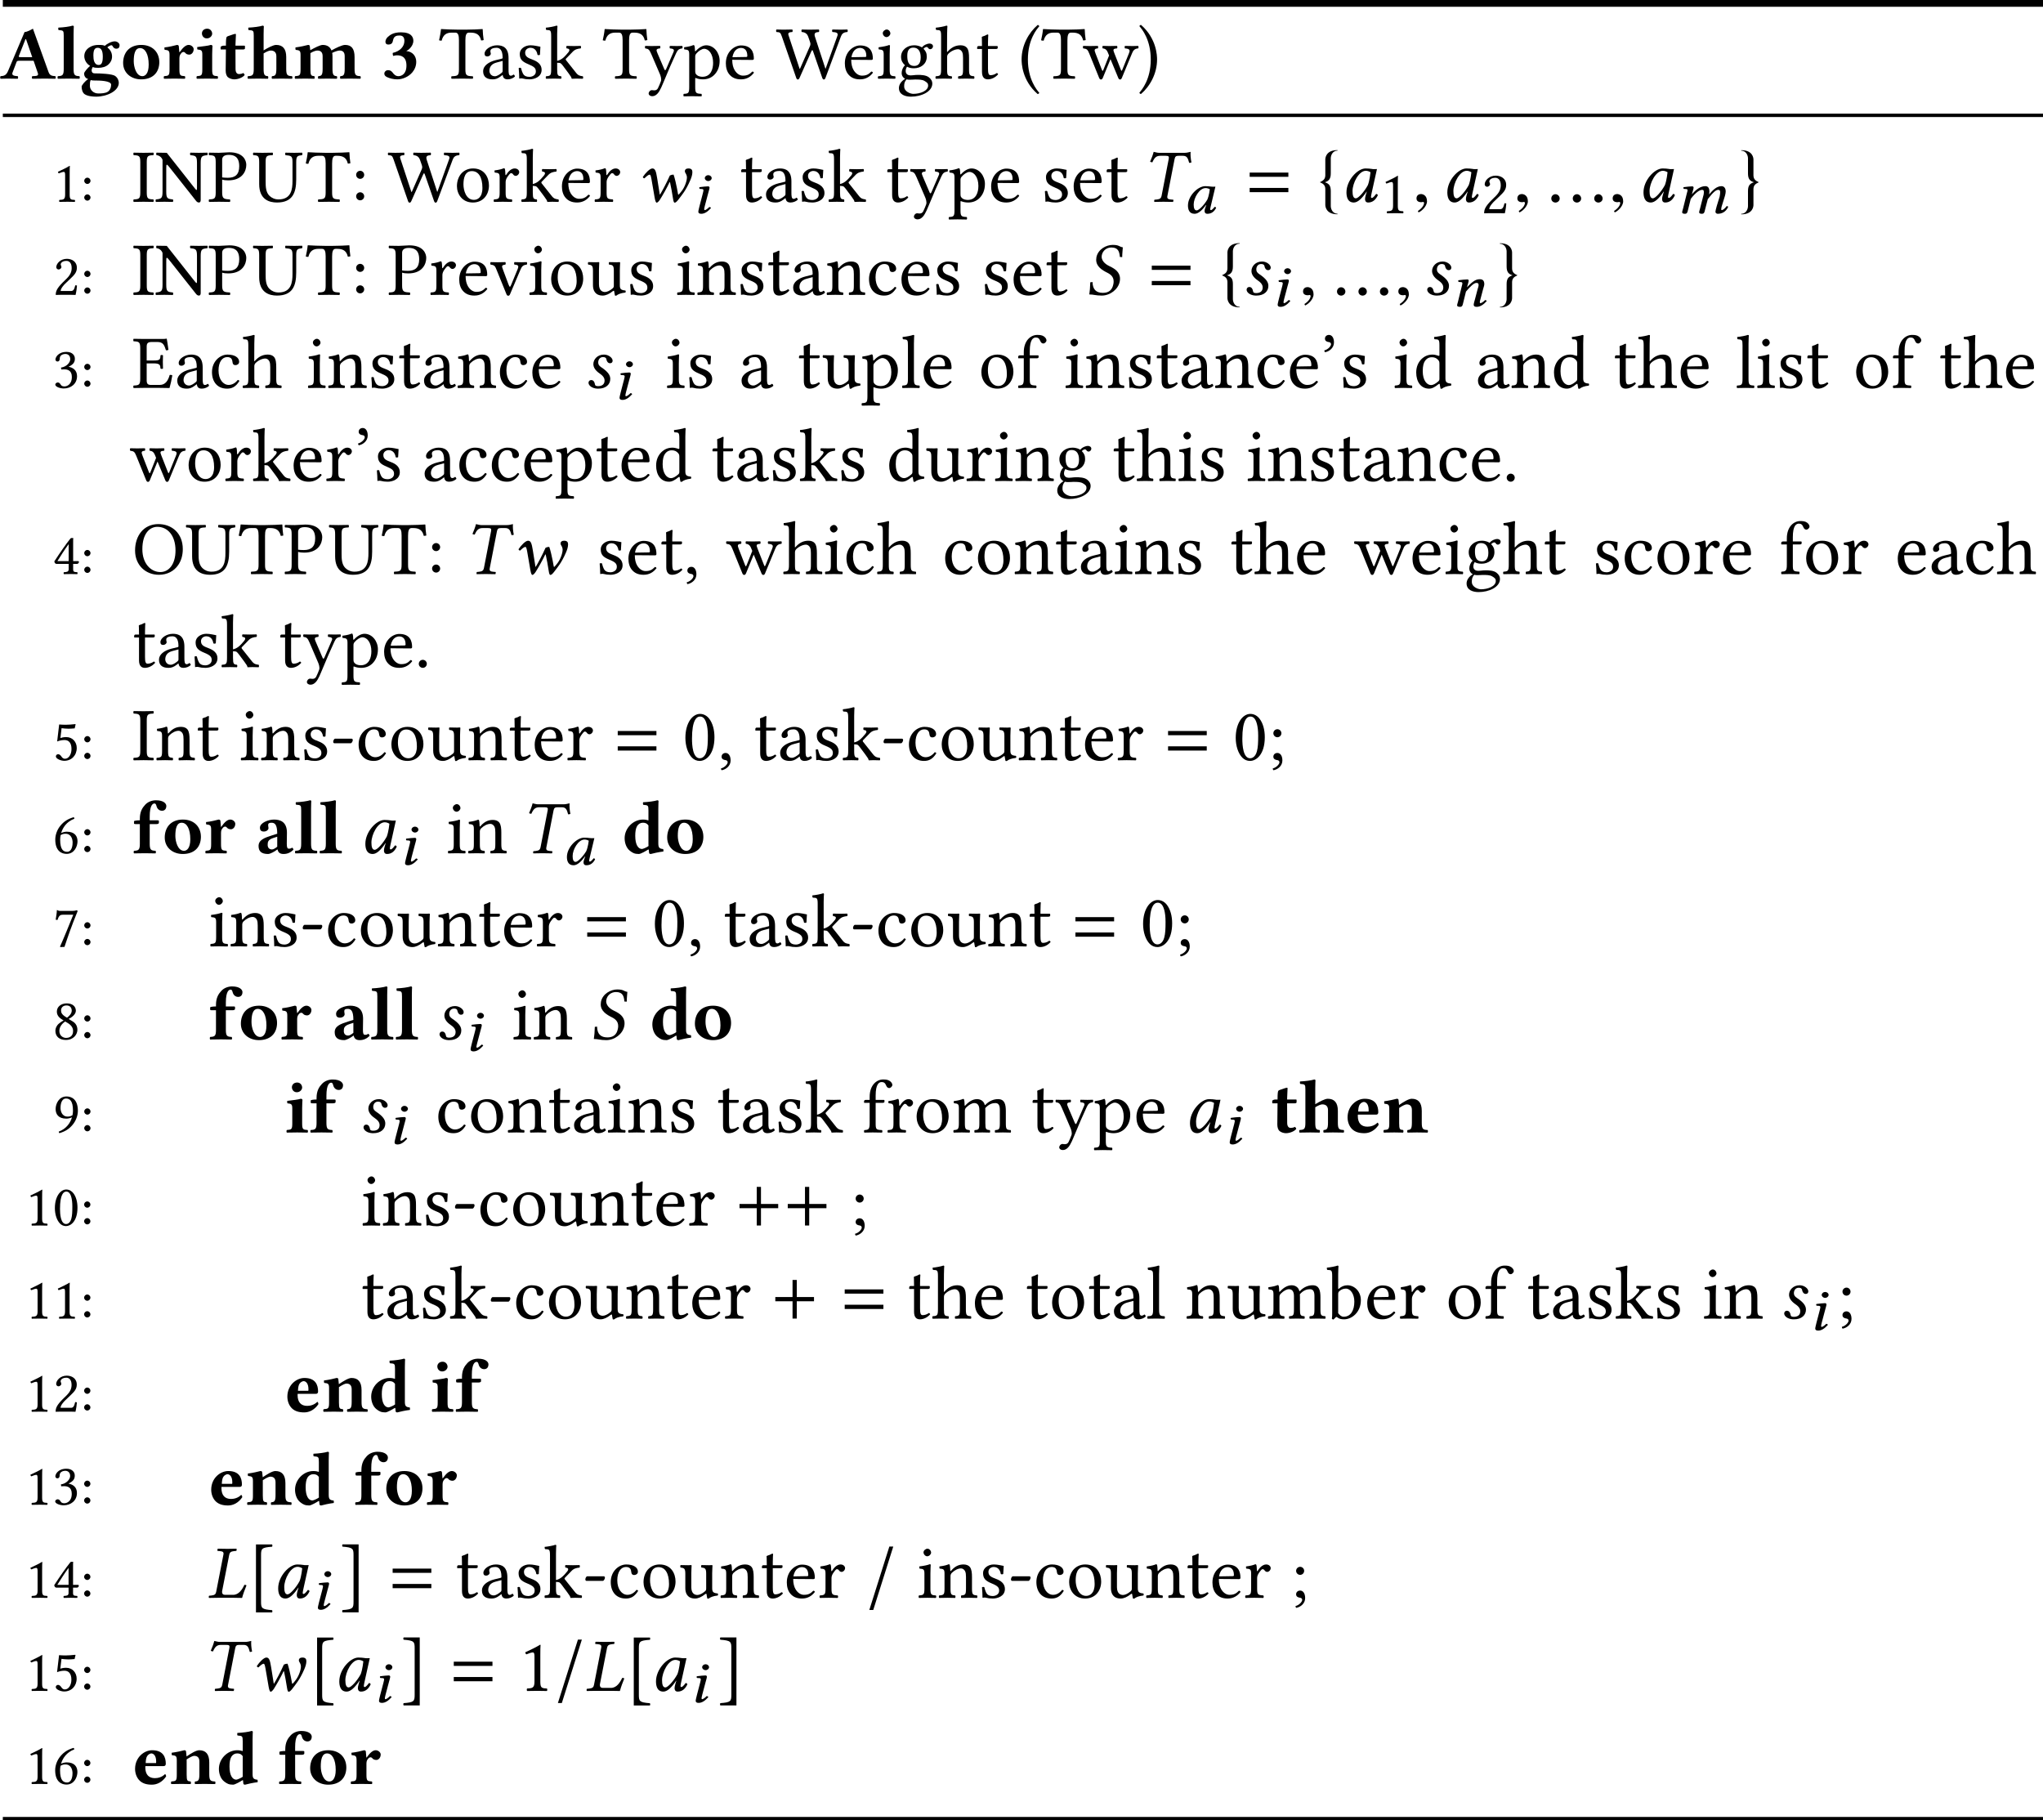 <?xml version='1.0' encoding='UTF-8'?>
<!-- This file was generated by dvisvgm 1.15.1 -->
<svg height='321.518pt' version='1.1' viewBox='-18.534 11.686 240.578 214.345' width='360.867pt' xmlns='http://www.w3.org/2000/svg' xmlns:xlink='http://www.w3.org/1999/xlink'>
<defs>
<use id='g28-76' xlink:href='#g7-76'/>
<use id='g28-83' xlink:href='#g7-83'/>
<use id='g28-84' xlink:href='#g7-84'/>
<use id='g28-97' xlink:href='#g7-97'/>
<use id='g28-115' xlink:href='#g7-115'/>
<use id='g28-119' xlink:href='#g7-119'/>
<use id='g40-49' transform='scale(0.811)' xlink:href='#g31-49'/>
<use id='g40-50' transform='scale(0.811)' xlink:href='#g31-50'/>
<use id='g44-39' transform='scale(1.286)' xlink:href='#g42-39'/>
<use id='g44-40' transform='scale(1.286)' xlink:href='#g42-40'/>
<use id='g44-41' transform='scale(1.286)' xlink:href='#g42-41'/>
<use id='g44-44' transform='scale(1.286)' xlink:href='#g42-44'/>
<use id='g44-45' transform='scale(1.286)' xlink:href='#g42-45'/>
<use id='g44-46' transform='scale(1.286)' xlink:href='#g42-46'/>
<use id='g44-58' transform='scale(1.286)' xlink:href='#g42-58'/>
<use id='g44-59' transform='scale(1.286)' xlink:href='#g42-59'/>
<use id='g44-69' transform='scale(1.286)' xlink:href='#g42-69'/>
<use id='g44-73' transform='scale(1.286)' xlink:href='#g42-73'/>
<use id='g44-78' transform='scale(1.286)' xlink:href='#g42-78'/>
<use id='g44-79' transform='scale(1.286)' xlink:href='#g42-79'/>
<use id='g44-80' transform='scale(1.286)' xlink:href='#g42-80'/>
<use id='g44-84' transform='scale(1.286)' xlink:href='#g42-84'/>
<use id='g44-85' transform='scale(1.286)' xlink:href='#g42-85'/>
<use id='g44-87' transform='scale(1.286)' xlink:href='#g42-87'/>
<use id='g44-97' transform='scale(1.286)' xlink:href='#g42-97'/>
<use id='g44-98' transform='scale(1.286)' xlink:href='#g42-98'/>
<use id='g44-99' transform='scale(1.286)' xlink:href='#g42-99'/>
<use id='g44-100' transform='scale(1.286)' xlink:href='#g42-100'/>
<use id='g44-101' transform='scale(1.286)' xlink:href='#g42-101'/>
<use id='g44-102' transform='scale(1.286)' xlink:href='#g42-102'/>
<use id='g44-103' transform='scale(1.286)' xlink:href='#g42-103'/>
<use id='g44-104' transform='scale(1.286)' xlink:href='#g42-104'/>
<use id='g44-105' transform='scale(1.286)' xlink:href='#g42-105'/>
<use id='g44-107' transform='scale(1.286)' xlink:href='#g42-107'/>
<use id='g44-108' transform='scale(1.286)' xlink:href='#g42-108'/>
<use id='g44-109' transform='scale(1.286)' xlink:href='#g42-109'/>
<use id='g44-110' transform='scale(1.286)' xlink:href='#g42-110'/>
<use id='g44-111' transform='scale(1.286)' xlink:href='#g42-111'/>
<use id='g44-112' transform='scale(1.286)' xlink:href='#g42-112'/>
<use id='g44-114' transform='scale(1.286)' xlink:href='#g42-114'/>
<use id='g44-115' transform='scale(1.286)' xlink:href='#g42-115'/>
<use id='g44-116' transform='scale(1.286)' xlink:href='#g42-116'/>
<use id='g44-117' transform='scale(1.286)' xlink:href='#g42-117'/>
<use id='g44-118' transform='scale(1.286)' xlink:href='#g42-118'/>
<use id='g44-119' transform='scale(1.286)' xlink:href='#g42-119'/>
<use id='g44-121' transform='scale(1.286)' xlink:href='#g42-121'/>
<path d='M1.045 -0.679C1 -0.429 0.858 -0.304 0.491 -0.268L0.214 -0.241C0.179 -0.205 0.161 -0.063 0.197 0.018C0.599 0.009 0.92 0 1.268 0H3.082C3.314 0 4.1 0.018 4.1 0.018C4.234 -0.482 4.431 -0.992 4.618 -1.456C4.565 -1.51 4.458 -1.536 4.368 -1.519C4.118 -0.974 3.707 -0.348 3.055 -0.348H2.072C1.858 -0.348 1.742 -0.473 1.742 -0.679C1.742 -0.715 1.742 -0.75 1.751 -0.795L2.591 -5.083C2.644 -5.333 2.778 -5.458 3.144 -5.494L3.421 -5.521C3.457 -5.556 3.475 -5.699 3.439 -5.78C3.037 -5.771 2.716 -5.762 2.367 -5.762C2.028 -5.762 1.626 -5.771 1.233 -5.78C1.206 -5.744 1.179 -5.565 1.206 -5.521L1.51 -5.494C1.858 -5.467 1.956 -5.351 1.903 -5.083L1.045 -0.679Z' id='g7-76'/>
<path d='M4.404 -5.592C3.948 -5.663 4.002 -5.878 3.207 -5.878C2.457 -5.878 1.483 -5.369 1.295 -4.422C1.277 -4.315 1.268 -4.216 1.268 -4.127C1.268 -3.332 1.956 -2.912 2.582 -2.599C2.993 -2.394 3.323 -2.108 3.323 -1.572C3.323 -1.474 3.314 -1.367 3.287 -1.242C3.144 -0.518 2.707 -0.232 2.055 -0.232C1.295 -0.232 0.849 -0.607 0.84 -1.501L0.572 -1.474C0.545 -0.795 0.527 -0.5 0.456 -0.045C0.974 -0.045 1.197 0.089 1.921 0.089C2.912 0.089 3.859 -0.643 4.038 -1.554C4.064 -1.67 4.073 -1.787 4.073 -1.894C4.073 -2.68 3.457 -3.082 2.859 -3.359C2.564 -3.493 1.912 -3.868 1.912 -4.484C1.912 -4.538 1.921 -4.6 1.929 -4.663C2.037 -5.208 2.501 -5.574 3.064 -5.574C3.886 -5.574 4.002 -5.047 4.056 -4.458L4.332 -4.44C4.332 -4.868 4.377 -5.11 4.404 -5.592Z' id='g7-83'/>
<path d='M2.046 -5.762C1.813 -5.762 1.626 -5.842 1.411 -5.878C1.295 -5.44 1.188 -5.181 0.992 -4.717C1.063 -4.672 1.179 -4.645 1.26 -4.645C1.519 -5.235 1.742 -5.413 2.215 -5.413H2.832C3.18 -5.413 3.234 -5.324 3.189 -5.065L2.34 -0.679C2.287 -0.429 2.153 -0.304 1.787 -0.268L1.51 -0.241C1.474 -0.205 1.456 -0.063 1.492 0.018C1.894 0.009 2.215 0 2.564 0C2.903 0 3.305 0.009 3.698 0.018C3.725 -0.018 3.752 -0.197 3.725 -0.241L3.421 -0.268C3.073 -0.295 2.975 -0.411 3.028 -0.679L3.877 -5.038C3.939 -5.342 4.056 -5.413 4.359 -5.413H4.842C5.306 -5.413 5.44 -5.181 5.592 -4.583C5.681 -4.583 5.753 -4.583 5.86 -4.627C5.762 -5.136 5.735 -5.521 5.762 -5.878C5.467 -5.824 5.351 -5.762 5.029 -5.762H2.046Z' id='g7-84'/>
<path d='M3.662 -3.868C3.421 -3.895 3.305 -3.922 2.948 -3.922C1.992 -3.922 0.697 -2.519 0.697 -1.117C0.697 -0.616 0.813 0.089 1.563 0.089C2.037 0.089 2.537 -0.402 3.073 -1.197L3.091 -1.179L2.975 -0.804C2.912 -0.599 2.885 -0.42 2.885 -0.313C2.885 -0.143 2.948 0.089 3.252 0.089C3.805 0.089 4.163 -0.268 4.395 -0.777C4.35 -0.858 4.306 -0.92 4.19 -0.92C3.948 -0.59 3.779 -0.447 3.689 -0.447C3.662 -0.447 3.582 -0.465 3.582 -0.572C3.582 -0.652 3.636 -0.902 3.671 -1.072L4.288 -3.85C4.073 -3.85 3.841 -3.823 3.662 -3.868ZM3.216 -1.956C2.778 -1.152 2.09 -0.402 1.804 -0.402C1.501 -0.402 1.411 -0.759 1.411 -1.26C1.411 -2.206 2.153 -3.645 2.975 -3.645C3.162 -3.645 3.359 -3.582 3.528 -3.475C3.528 -3.475 3.439 -2.528 3.216 -1.956Z' id='g7-97'/>
<path d='M1.554 0.089H1.688C2.564 0.089 3.091 -0.393 3.091 -1.054C3.091 -1.474 2.85 -1.885 2.028 -2.43C1.76 -2.608 1.67 -2.769 1.67 -2.993C1.67 -3.305 1.849 -3.627 2.233 -3.627C2.457 -3.627 2.608 -3.555 2.635 -3.368C2.662 -3.153 2.814 -2.903 3.046 -2.903C3.296 -2.903 3.368 -3.064 3.368 -3.207C3.368 -3.528 2.903 -3.922 2.349 -3.922C1.572 -3.922 1.099 -3.35 1.099 -2.805C1.099 -2.448 1.295 -2.063 1.876 -1.67C2.349 -1.349 2.421 -1.054 2.421 -0.866C2.421 -0.375 2.063 -0.205 1.662 -0.205C1.429 -0.205 1.304 -0.25 1.277 -0.447C1.251 -0.652 1.126 -0.92 0.858 -0.92C0.599 -0.92 0.527 -0.706 0.527 -0.607C0.527 -0.277 0.938 0.054 1.554 0.089Z' id='g7-115'/>
<path d='M2.367 0.107C2.439 0.107 2.599 -0.018 2.742 -0.241C3.073 -0.768 3.564 -1.626 3.877 -2.296L3.93 -2.305C4.056 -1.733 4.19 -1.009 4.279 -0.411C4.341 0.018 4.404 0.107 4.484 0.107C4.591 0.107 4.717 0 4.895 -0.223C5.154 -0.545 5.44 -0.947 5.565 -1.126C5.762 -1.402 6.074 -1.956 6.324 -2.546C6.458 -2.859 6.566 -3.18 6.566 -3.502C6.566 -3.752 6.45 -3.922 6.101 -3.922C5.842 -3.922 5.681 -3.805 5.681 -3.591C5.681 -3.537 5.708 -3.448 5.735 -3.412C5.869 -3.207 5.923 -3.019 5.923 -2.876C5.923 -2.465 5.69 -1.787 5.351 -1.322C5.217 -1.143 5.074 -0.965 4.949 -0.84L4.886 -0.858C4.806 -1.322 4.69 -1.921 4.574 -2.403C4.493 -2.742 4.413 -3.037 4.35 -3.198C4.198 -3.198 4.056 -3.162 3.913 -3.091C3.537 -2.233 2.957 -1.161 2.751 -0.84L2.725 -0.858L2.421 -2.76C2.287 -3.591 2.189 -3.922 1.858 -3.922C1.554 -3.922 1.045 -3.394 0.732 -2.921C0.75 -2.823 0.822 -2.769 0.92 -2.76C1.17 -3.001 1.376 -3.189 1.545 -3.189C1.626 -3.189 1.679 -3.037 1.751 -2.644L2.126 -0.465C2.206 -0.018 2.287 0.107 2.367 0.107Z' id='g7-119'/>
<path d='M2.215 -5.074C2.591 -5.074 2.778 -4.859 2.778 -4.44C2.778 -3.761 2.242 -3.216 1.411 -3.028C1.402 -2.993 1.402 -2.966 1.402 -2.93C1.402 -2.841 1.42 -2.733 1.474 -2.671C1.662 -2.725 1.769 -2.742 1.903 -2.742C2.367 -2.742 3.019 -2.608 3.019 -1.536C3.019 -0.509 2.412 -0.286 2.081 -0.286C1.733 -0.286 1.545 -0.509 1.429 -0.661C1.331 -0.795 1.179 -0.992 0.849 -0.992C0.572 -0.992 0.411 -0.759 0.411 -0.607C0.411 -0.42 0.509 -0.286 0.706 -0.188C1.027 -0.027 1.501 0.089 1.938 0.089C2.555 0.089 3.269 -0.205 3.716 -0.741C3.984 -1.063 4.172 -1.474 4.172 -1.983C4.172 -2.626 3.752 -3.189 3.001 -3.243C3.144 -3.314 3.323 -3.439 3.457 -3.591C3.671 -3.832 3.832 -4.109 3.832 -4.458C3.832 -4.851 3.618 -5.449 2.385 -5.449C1.456 -5.449 1.081 -5.136 0.795 -4.877C0.607 -4.699 0.545 -4.458 0.545 -4.341C0.545 -4.216 0.59 -4.011 0.884 -4.011C1.277 -4.011 1.385 -4.216 1.438 -4.502C1.536 -5.047 1.912 -5.074 2.215 -5.074Z' id='g1-51'/>
<path d='M2.439 -2.528C2.242 -2.528 2.18 -2.555 2.215 -2.644L3.001 -4.645H3.064L3.796 -2.528H2.439ZM1.474 -0.706L1.947 -1.947C1.992 -2.063 2.046 -2.099 2.26 -2.099H3.957L4.458 -0.643C4.583 -0.277 4.225 -0.313 3.796 -0.286C3.743 -0.232 3.743 -0.036 3.796 0.018C4.127 0.009 4.976 0 5.324 0C5.69 0 6.19 0.009 6.521 0.018C6.575 -0.036 6.575 -0.232 6.521 -0.286C6.173 -0.322 5.878 -0.313 5.717 -0.768L3.877 -5.878C3.743 -5.797 3.207 -5.485 2.894 -5.485L0.956 -0.911C0.724 -0.357 0.456 -0.313 0.063 -0.286C0.009 -0.232 0.009 -0.036 0.063 0.018C0.393 0.009 0.554 0 0.902 0C1.268 0 1.76 0.009 2.09 0.018C2.144 -0.036 2.144 -0.232 2.09 -0.286C1.751 -0.313 1.331 -0.339 1.474 -0.706Z' id='g1-65'/>
<path d='M2.635 -0.438C2.698 -0.071 2.939 0.089 3.332 0.089C3.823 0.089 4.172 -0.098 4.502 -0.411C4.484 -0.518 4.449 -0.59 4.341 -0.661C4.225 -0.572 4.136 -0.536 3.966 -0.536C3.77 -0.536 3.716 -0.697 3.716 -1.134L3.734 -2.421C3.734 -3.707 2.939 -3.966 2.206 -3.966C1.554 -3.966 0.554 -3.591 0.554 -3.001C0.554 -2.751 0.661 -2.555 1.009 -2.555C1.331 -2.555 1.563 -2.751 1.563 -2.966C1.563 -3.082 1.501 -3.234 1.528 -3.386C1.536 -3.484 1.608 -3.591 1.903 -3.591C2.278 -3.591 2.591 -3.43 2.591 -2.296L1.992 -2.108C1.054 -1.813 0.393 -1.554 0.393 -0.849C0.393 -0.232 0.732 0.089 1.51 0.089C1.769 0.089 2.287 -0.197 2.582 -0.429L2.635 -0.438ZM2.591 -1.947V-0.768C2.367 -0.59 2.144 -0.447 1.983 -0.447C1.599 -0.447 1.465 -0.706 1.465 -0.983C1.465 -1.313 1.492 -1.59 2.126 -1.796L2.591 -1.947Z' id='g1-97'/>
<path d='M3.144 -0.849C2.957 -0.697 2.483 -0.5 2.376 -0.5C1.929 -0.5 1.581 -1 1.581 -2.046C1.581 -2.519 1.635 -2.93 1.804 -3.207C1.956 -3.448 2.197 -3.591 2.465 -3.591C2.698 -3.591 2.921 -3.564 3.135 -3.269V-1.072C3.135 -1 3.135 -0.92 3.144 -0.849ZM3.171 -0.429C3.189 -0.214 3.207 -0.063 3.207 -0.063C3.216 0.045 3.287 0.089 3.412 0.089C3.743 0 4.279 -0.125 4.895 -0.205C4.913 -0.259 4.895 -0.438 4.877 -0.491C4.395 -0.536 4.297 -0.679 4.297 -1.188V-5.208C4.297 -5.788 4.324 -6.119 4.324 -6.119C4.324 -6.199 4.261 -6.235 4.181 -6.235C3.85 -6.128 3.135 -6.03 2.501 -6.003C2.474 -5.896 2.483 -5.78 2.528 -5.699C3.091 -5.655 3.135 -5.646 3.135 -5.029V-3.868C2.966 -3.922 2.751 -3.966 2.492 -3.966C1.34 -3.966 0.331 -2.957 0.331 -1.769C0.331 -1.233 0.518 -0.625 0.956 -0.286C1.277 -0.036 1.501 0.089 2.001 0.089C2.242 0.089 2.903 -0.304 3.091 -0.429H3.171Z' id='g1-100'/>
<path d='M1.581 -2.457C1.59 -2.769 1.635 -3.109 1.76 -3.287C1.903 -3.502 2.144 -3.591 2.242 -3.591C2.483 -3.591 2.814 -3.359 2.814 -2.644C2.814 -2.591 2.814 -2.474 2.796 -2.457H1.581ZM3.85 -1.152C3.484 -0.777 3.001 -0.679 2.662 -0.679C1.965 -0.679 1.536 -1.081 1.536 -1.956C1.536 -2.019 1.545 -2.055 1.545 -2.099H3.689C3.904 -2.099 3.948 -2.251 3.948 -2.376C3.948 -3.135 3.654 -3.966 2.34 -3.966C1.402 -3.966 0.331 -3.135 0.331 -1.769C0.331 -1.251 0.518 -0.706 0.902 -0.357C1.242 -0.054 1.679 0.089 2.314 0.089C2.93 0.089 3.537 -0.223 3.984 -0.875C3.984 -0.992 3.939 -1.152 3.85 -1.152Z' id='g1-101'/>
<path d='M2.055 -1.143V-3.43H2.823C2.984 -3.43 3.135 -3.475 3.135 -3.582V-3.788C3.135 -3.841 3.127 -3.877 2.957 -3.877H2.055V-4.332C2.055 -5.663 2.421 -5.86 2.617 -5.86C2.769 -5.86 2.805 -5.726 2.867 -5.512C2.948 -5.226 3.18 -5.002 3.502 -5.002C3.796 -5.002 4.011 -5.19 4.011 -5.574C4.011 -5.815 3.734 -6.235 2.787 -6.235C2.367 -6.235 1.867 -6.083 1.528 -5.717C1.197 -5.36 0.893 -4.913 0.893 -4.056V-3.877H0.875C0.572 -3.877 0.205 -3.832 0.205 -3.761V-3.52C0.205 -3.457 0.241 -3.43 0.447 -3.43H0.893V-1.126C0.893 -0.393 0.75 -0.313 0.205 -0.286C0.152 -0.232 0.152 -0.036 0.205 0.018C0.581 0.009 0.983 0 1.474 0S2.358 0.009 2.742 0.018C2.796 -0.036 2.796 -0.232 2.742 -0.286C2.197 -0.313 2.055 -0.393 2.055 -1.143Z' id='g1-102'/>
<path d='M2.591 -2.573C2.591 -1.715 2.34 -1.608 2.108 -1.608C1.554 -1.608 1.483 -2.269 1.483 -2.725C1.483 -3.386 1.644 -3.627 1.992 -3.627C2.412 -3.627 2.591 -3.278 2.591 -2.573ZM1.563 0.223C2.251 0.223 3.573 0.25 3.573 0.724C3.573 1.045 3.43 1.411 3.135 1.572C2.859 1.733 2.403 1.751 2.063 1.751C1.474 1.751 1.072 1.313 1.072 0.858C1.072 0.554 1.072 0.348 1.17 0.17C1.26 0.205 1.376 0.223 1.563 0.223ZM4.172 -3.52C4.422 -3.52 4.565 -3.627 4.565 -3.957C4.565 -4.127 4.332 -4.386 3.993 -4.386C3.6 -4.386 3.082 -4.091 2.823 -3.859C2.662 -3.948 2.474 -3.966 2.072 -3.966C1.688 -3.966 1.313 -3.877 1.018 -3.68C0.652 -3.448 0.411 -3.1 0.411 -2.644C0.411 -2.206 0.67 -1.733 1.099 -1.501C0.822 -1.26 0.393 -0.786 0.393 -0.607C0.393 -0.438 0.42 -0.331 0.509 -0.197C0.59 -0.071 0.697 0 0.875 0.054C0.491 0.286 0.098 0.795 0.098 0.947C0.098 1.277 0.205 1.662 0.447 1.831C0.795 2.072 1.385 2.126 1.813 2.126C3.055 2.126 4.475 1.474 4.475 0.491C4.475 0.304 4.386 -0.08 4.029 -0.322C3.68 -0.554 2.34 -0.616 1.679 -0.616C1.519 -0.616 1.277 -0.634 1.277 -0.992C1.277 -1.134 1.367 -1.26 1.411 -1.367C1.599 -1.277 1.787 -1.268 2.063 -1.268C2.519 -1.268 2.939 -1.385 3.243 -1.653C3.502 -1.885 3.68 -2.197 3.68 -2.599C3.68 -3.1 3.43 -3.43 3.127 -3.68C3.198 -3.77 3.493 -3.93 3.582 -3.93C3.662 -3.93 3.725 -3.877 3.752 -3.823C3.788 -3.707 3.948 -3.52 4.172 -3.52Z' id='g1-103'/>
<path d='M4.717 -1.143V-2.537C4.717 -3.52 4.297 -3.966 3.528 -3.966C3.198 -3.966 2.564 -3.636 2.055 -3.323V-5.208C2.055 -5.788 2.081 -6.119 2.081 -6.119C2.081 -6.199 2.019 -6.235 1.938 -6.235C1.608 -6.128 0.893 -6.03 0.259 -6.003C0.232 -5.896 0.241 -5.797 0.286 -5.717C0.849 -5.672 0.893 -5.663 0.893 -5.047V-1.134C0.893 -0.393 0.75 -0.313 0.205 -0.286C0.152 -0.232 0.152 -0.036 0.205 0.018C0.581 0.009 0.983 0 1.474 0C1.903 0 2.18 0.009 2.564 0.018C2.617 -0.036 2.617 -0.232 2.564 -0.286C2.189 -0.313 2.055 -0.393 2.055 -1.134V-2.966C2.43 -3.198 2.725 -3.305 2.885 -3.305C3.243 -3.305 3.555 -3.144 3.555 -2.635V-1.143C3.555 -0.393 3.412 -0.313 3.046 -0.286C2.993 -0.232 2.993 -0.036 3.046 0.018C3.421 0.009 3.707 0 4.136 0C4.627 0 5.02 0.009 5.404 0.018C5.458 -0.036 5.458 -0.232 5.404 -0.286C4.859 -0.313 4.717 -0.393 4.717 -1.143Z' id='g1-104'/>
<path d='M2.072 -1.09V-2.867C2.072 -3.314 2.108 -3.814 2.108 -3.814C2.108 -3.913 2.028 -3.966 1.903 -3.966C1.653 -3.868 0.929 -3.796 0.313 -3.716C0.295 -3.662 0.313 -3.484 0.331 -3.43C0.822 -3.386 0.911 -3.314 0.911 -2.805V-1.09C0.911 -0.348 0.813 -0.331 0.268 -0.286C0.214 -0.232 0.214 -0.036 0.268 0.018C0.643 0.009 1.018 0 1.492 0S2.331 0.009 2.716 0.018C2.769 -0.036 2.769 -0.232 2.716 -0.286C2.171 -0.322 2.072 -0.348 2.072 -1.09ZM0.866 -5.324C0.866 -5.029 1.081 -4.734 1.438 -4.734C1.84 -4.734 2.072 -5.056 2.072 -5.288C2.072 -5.556 1.867 -5.878 1.492 -5.878C1.072 -5.878 0.866 -5.592 0.866 -5.324Z' id='g1-105'/>
<path d='M0.893 -1.134C0.893 -0.393 0.75 -0.313 0.205 -0.286C0.152 -0.232 0.152 -0.036 0.205 0.018C0.581 0.009 0.983 0 1.474 0S2.358 0.009 2.742 0.018C2.796 -0.036 2.796 -0.232 2.742 -0.286C2.197 -0.313 2.055 -0.393 2.055 -1.134V-5.208C2.055 -5.788 2.081 -6.119 2.081 -6.119C2.081 -6.199 2.019 -6.235 1.938 -6.235C1.608 -6.128 0.893 -6.03 0.259 -6.003C0.232 -5.896 0.241 -5.797 0.286 -5.717C0.849 -5.672 0.893 -5.663 0.893 -5.047V-1.134Z' id='g1-108'/>
<path d='M2.037 -1.09V-2.867C2.037 -2.912 2.037 -2.957 2.037 -3.001C2.385 -3.216 2.698 -3.305 2.85 -3.305C3.207 -3.305 3.475 -3.144 3.475 -2.635V-1.143C3.475 -0.393 3.332 -0.313 2.966 -0.286C2.912 -0.232 2.912 -0.036 2.966 0.018C3.341 0.009 3.627 0 4.056 0S4.761 0.009 5.145 0.018C5.199 -0.036 5.199 -0.232 5.145 -0.286C4.788 -0.313 4.636 -0.393 4.636 -1.143V-2.537C4.636 -2.76 4.627 -2.939 4.6 -3.028C4.94 -3.198 5.324 -3.305 5.467 -3.305C5.824 -3.305 6.074 -3.144 6.074 -2.635V-1.143C6.074 -0.393 5.931 -0.313 5.565 -0.286C5.512 -0.232 5.512 -0.036 5.565 0.018C5.94 0.009 6.226 0 6.655 0C7.146 0 7.539 0.009 7.923 0.018C7.977 -0.036 7.977 -0.232 7.923 -0.286C7.379 -0.313 7.236 -0.393 7.236 -1.143V-2.537C7.236 -3.52 6.878 -3.966 6.11 -3.966C5.78 -3.966 5.029 -3.609 4.511 -3.314C4.377 -3.707 4.02 -3.966 3.493 -3.966C3.171 -3.966 2.528 -3.627 2.019 -3.341C1.992 -3.609 1.965 -3.814 1.965 -3.814C1.956 -3.922 1.885 -3.966 1.76 -3.966C1.429 -3.877 0.893 -3.752 0.277 -3.671C0.259 -3.618 0.277 -3.439 0.295 -3.386C0.786 -3.341 0.875 -3.269 0.875 -2.76V-1.09C0.875 -0.348 0.777 -0.331 0.232 -0.286C0.179 -0.232 0.179 -0.036 0.232 0.018C0.607 0.009 0.983 0 1.456 0C1.867 0 2.117 0.009 2.501 0.018C2.555 -0.036 2.555 -0.232 2.501 -0.286C2.126 -0.322 2.037 -0.348 2.037 -1.09Z' id='g1-109'/>
<path d='M2.037 -1.09V-2.867V-2.885C2.394 -3.127 2.751 -3.305 2.912 -3.305C3.269 -3.305 3.537 -3.144 3.537 -2.635V-1.143C3.537 -0.393 3.394 -0.313 3.028 -0.286C2.975 -0.232 2.975 -0.036 3.028 0.018C3.403 0.009 3.689 0 4.118 0C4.609 0 5.002 0.009 5.387 0.018C5.44 -0.036 5.44 -0.232 5.387 -0.286C4.842 -0.313 4.699 -0.393 4.699 -1.143V-2.537C4.699 -3.52 4.279 -3.966 3.511 -3.966C3.153 -3.966 2.519 -3.573 2.028 -3.234C2.001 -3.546 1.965 -3.814 1.965 -3.814C1.956 -3.922 1.885 -3.966 1.76 -3.966C1.429 -3.877 0.893 -3.752 0.277 -3.671C0.259 -3.618 0.277 -3.439 0.295 -3.386C0.786 -3.341 0.875 -3.269 0.875 -2.76V-1.09C0.875 -0.348 0.777 -0.331 0.232 -0.286C0.179 -0.232 0.179 -0.036 0.232 0.018C0.607 0.009 0.983 0 1.456 0C1.867 0 2.117 0.009 2.501 0.018C2.555 -0.036 2.555 -0.232 2.501 -0.286C2.126 -0.322 2.037 -0.348 2.037 -1.09Z' id='g1-110'/>
<path d='M2.323 -3.591C2.93 -3.591 3.341 -2.867 3.341 -1.644C3.341 -0.572 2.921 -0.286 2.599 -0.286C1.867 -0.286 1.581 -1.385 1.581 -2.046C1.581 -2.867 1.724 -3.591 2.323 -3.591ZM0.331 -1.849C0.331 -0.679 1.26 0.089 2.457 0.089C3.091 0.089 3.618 -0.089 3.984 -0.42C4.44 -0.822 4.591 -1.429 4.591 -1.929C4.591 -3.1 3.796 -3.966 2.465 -3.966C1.724 -3.966 1.17 -3.707 0.822 -3.305C0.482 -2.912 0.331 -2.376 0.331 -1.849Z' id='g1-111'/>
<path d='M2.037 -2.394C2.037 -2.716 2.135 -2.85 2.251 -2.984C2.323 -3.073 2.403 -3.135 2.537 -3.135C2.617 -3.135 2.716 -3.055 2.787 -2.966C2.85 -2.894 3.001 -2.823 3.207 -2.823C3.466 -2.823 3.716 -3.091 3.716 -3.466C3.716 -3.698 3.448 -3.966 3.127 -3.966C2.814 -3.966 2.474 -3.698 2.063 -3.109H2.028C2.01 -3.377 1.965 -3.814 1.965 -3.814C1.956 -3.895 1.885 -3.966 1.76 -3.966C1.34 -3.859 0.866 -3.734 0.277 -3.671C0.259 -3.618 0.277 -3.448 0.295 -3.394C0.786 -3.35 0.875 -3.269 0.875 -2.76V-1.09C0.875 -0.348 0.777 -0.331 0.232 -0.286C0.179 -0.232 0.179 -0.036 0.232 0.018C0.607 0.009 0.983 0 1.456 0S2.296 0.009 2.68 0.018C2.733 -0.036 2.733 -0.232 2.68 -0.286C2.135 -0.322 2.037 -0.348 2.037 -1.09V-2.394Z' id='g1-114'/>
<path d='M0.563 -3.877C0.438 -3.877 0.304 -3.841 0.188 -3.743V-3.484C0.188 -3.439 0.197 -3.43 0.232 -3.43H0.813C0.795 -2.528 0.786 -1.385 0.786 -0.938C0.786 -0.625 0.866 -0.322 1.054 -0.161C1.26 0.009 1.581 0.089 1.796 0.089C2.287 0.089 2.832 -0.161 3.01 -0.411C3.01 -0.518 2.957 -0.572 2.85 -0.661C2.733 -0.572 2.51 -0.536 2.34 -0.536C2.144 -0.536 1.947 -0.688 1.947 -1.134S1.938 -2.537 1.938 -3.43H2.841C2.93 -3.43 3.055 -3.466 3.055 -3.546V-3.823C3.055 -3.859 3.028 -3.877 2.984 -3.877H1.938L1.947 -4.181C1.965 -4.779 1.992 -5.19 1.992 -5.19C1.992 -5.244 1.965 -5.27 1.921 -5.27C1.858 -5.27 1.528 -5.172 1.385 -5.11C1.233 -5.047 0.974 -4.993 0.911 -4.913S0.813 -4.591 0.813 -3.877H0.563Z' id='g1-116'/>
<path d='M3.268 -3.137C3.05 -3.159 2.949 -3.181 2.63 -3.181C1.775 -3.181 0.601 -2.043 0.601 -0.906C0.601 -0.5 0.71 0.072 1.384 0.072C1.811 0.072 2.253 -0.326 2.739 -0.971L2.761 -0.956L2.645 -0.652C2.579 -0.485 2.558 -0.341 2.558 -0.254C2.558 -0.116 2.616 0.072 2.891 0.072C3.391 0.072 3.71 -0.217 3.92 -0.63C3.884 -0.696 3.847 -0.746 3.746 -0.746C3.536 -0.478 3.391 -0.362 3.311 -0.362C3.289 -0.362 3.217 -0.377 3.217 -0.464C3.217 -0.529 3.268 -0.732 3.297 -0.869L3.833 -3.123C3.731 -3.123 3.616 -3.116 3.514 -3.116C3.427 -3.116 3.34 -3.123 3.268 -3.137ZM2.876 -1.587C2.485 -0.935 1.877 -0.326 1.63 -0.326C1.362 -0.326 1.275 -0.616 1.275 -1.022C1.275 -1.79 1.942 -2.956 2.674 -2.956C2.84 -2.956 3.029 -2.905 3.174 -2.819C3.174 -2.819 3.087 -2.05 2.876 -1.587Z' id='g37-97'/>
<path d='M1.587 -4.13C1.587 -3.942 1.775 -3.782 1.993 -3.782S2.398 -3.942 2.398 -4.13S2.21 -4.478 1.993 -4.478S1.587 -4.318 1.587 -4.13ZM1.978 -2.319C2.05 -2.601 2.145 -2.884 2.145 -3.007C2.145 -3.108 2.072 -3.159 1.971 -3.159C1.71 -3.159 1.355 -3.108 0.971 -3.065C0.906 -3.007 0.935 -2.927 0.978 -2.862L1.29 -2.84C1.384 -2.833 1.427 -2.768 1.427 -2.695C1.427 -2.63 1.406 -2.529 1.355 -2.326L0.964 -0.833C0.913 -0.601 0.826 -0.304 0.826 -0.167S0.92 0.072 1.167 0.072C1.565 0.072 1.927 -0.174 2.311 -0.601C2.29 -0.667 2.232 -0.725 2.116 -0.725C1.906 -0.507 1.674 -0.362 1.594 -0.362C1.536 -0.362 1.514 -0.399 1.514 -0.485C1.514 -0.551 1.558 -0.71 1.601 -0.898L1.978 -2.319Z' id='g37-105'/>
<path d='M1.42 -2.326L0.971 -0.522C0.935 -0.377 0.869 -0.196 0.869 -0.123C0.869 0 0.942 0.072 1.21 0.072C1.522 0.072 1.507 -0.246 1.594 -0.522L1.884 -1.688C2.514 -2.507 2.963 -2.746 3.217 -2.746C3.376 -2.746 3.427 -2.695 3.427 -2.478C3.427 -2.391 3.42 -2.217 3.347 -1.993L2.971 -0.522C2.934 -0.377 2.869 -0.196 2.869 -0.123C2.869 0 2.942 0.072 3.21 0.072C3.521 0.072 3.514 -0.246 3.594 -0.522L3.891 -1.659C4.557 -2.521 4.869 -2.746 5.115 -2.746C5.26 -2.746 5.347 -2.695 5.347 -2.478C5.347 -2.398 5.34 -2.188 5.289 -1.964L4.941 -0.826C4.855 -0.529 4.789 -0.232 4.789 -0.167C4.789 -0.022 4.934 0.072 5.05 0.072C5.543 0.072 6.007 -0.138 6.289 -0.732C6.275 -0.797 6.217 -0.833 6.115 -0.833C5.912 -0.558 5.681 -0.362 5.528 -0.362C5.492 -0.362 5.47 -0.406 5.47 -0.442C5.47 -0.471 5.485 -0.652 5.507 -0.732L5.905 -2.022C5.956 -2.188 5.999 -2.413 5.999 -2.55C5.999 -3.007 5.753 -3.181 5.507 -3.181C4.941 -3.181 4.499 -2.739 4.043 -2.21C4.065 -2.326 4.079 -2.456 4.079 -2.55C4.079 -3.058 3.833 -3.181 3.608 -3.181C3.029 -3.181 2.521 -2.797 2.043 -2.246C2.043 -2.246 2.029 -2.253 2.029 -2.253S2.043 -2.319 2.043 -2.319C2.123 -2.601 2.217 -2.884 2.217 -3.007C2.217 -3.108 2.159 -3.159 2.05 -3.159C1.782 -3.159 1.435 -3.108 1.051 -3.065C0.985 -3.007 1.014 -2.927 1.058 -2.862L1.369 -2.84C1.464 -2.833 1.507 -2.768 1.507 -2.695C1.507 -2.63 1.478 -2.529 1.42 -2.326Z' id='g37-109'/>
<path d='M3.456 -0.898L3.76 -2.05C3.84 -2.304 3.891 -2.471 3.891 -2.601C3.891 -3.036 3.681 -3.181 3.369 -3.181C2.956 -3.181 2.608 -3.029 1.869 -2.246L1.862 -2.253L1.877 -2.319C1.956 -2.601 2.05 -2.884 2.05 -3.007C2.05 -3.108 2 -3.159 1.891 -3.159C1.623 -3.159 1.239 -3.108 0.855 -3.065C0.79 -3.007 0.819 -2.927 0.862 -2.862L1.174 -2.84C1.268 -2.833 1.311 -2.768 1.311 -2.695C1.311 -2.63 1.29 -2.529 1.232 -2.326L0.79 -0.522C0.754 -0.377 0.688 -0.196 0.688 -0.123C0.688 0 0.783 0.072 1.051 0.072C1.362 0.072 1.355 -0.246 1.435 -0.522L1.732 -1.724C2.232 -2.319 2.666 -2.746 2.956 -2.746C3.123 -2.746 3.224 -2.71 3.224 -2.485C3.224 -2.384 3.181 -2.239 3.101 -1.993L2.797 -0.833C2.724 -0.601 2.645 -0.304 2.645 -0.167S2.739 0.072 2.992 0.072C3.391 0.072 3.789 -0.174 4.173 -0.601C4.152 -0.667 4.101 -0.725 3.992 -0.725C3.775 -0.507 3.536 -0.362 3.449 -0.362C3.391 -0.362 3.362 -0.399 3.362 -0.485C3.362 -0.551 3.405 -0.71 3.456 -0.898Z' id='g37-110'/>
<path d='M0.896 -4.85C0.681 -4.85 0.528 -4.704 0.528 -4.509C0.528 -4.294 0.709 -4.224 0.834 -4.203C0.966 -4.19 1.084 -4.148 1.084 -3.988C1.084 -3.842 0.834 -3.523 0.472 -3.432C0.472 -3.363 0.486 -3.314 0.535 -3.265C0.952 -3.342 1.355 -3.675 1.355 -4.162C1.355 -4.579 1.174 -4.85 0.896 -4.85Z' id='g42-39'/>
<path d='M0.306 -1.751C0.306 -1.438 0.333 0.167 1.779 1.417C1.848 1.403 1.904 1.355 1.925 1.299C1.695 1.035 0.882 0.076 0.882 -1.751S1.702 -4.537 1.925 -4.787C1.904 -4.857 1.855 -4.905 1.779 -4.912C0.952 -4.203 0.306 -3.043 0.306 -1.751Z' id='g42-40'/>
<path d='M1.765 -1.751C1.765 -2.063 1.737 -3.668 0.292 -4.919C0.222 -4.905 0.167 -4.857 0.146 -4.801C0.375 -4.537 1.188 -3.578 1.188 -1.751S0.368 1.035 0.146 1.285C0.167 1.355 0.215 1.403 0.292 1.41C1.119 0.702 1.765 -0.459 1.765 -1.751Z' id='g42-41'/>
<path d='M0.723 -0.66C0.507 -0.66 0.354 -0.514 0.354 -0.32C0.354 -0.104 0.535 -0.035 0.66 -0.014C0.792 0 0.91 0.042 0.91 0.201C0.91 0.347 0.66 0.667 0.299 0.757C0.299 0.827 0.313 0.875 0.361 0.924C0.778 0.848 1.181 0.514 1.181 0.028C1.181 -0.389 1 -0.66 0.723 -0.66Z' id='g42-44'/>
<path d='M1.883 -1.549C1.973 -1.549 2.07 -1.744 2.07 -1.827C2.07 -1.897 2.043 -1.966 1.973 -1.966H0.452C0.368 -1.966 0.278 -1.806 0.278 -1.681C0.278 -1.612 0.32 -1.549 0.382 -1.549H1.883Z' id='g42-45'/>
<path d='M0.396 -0.299C0.396 -0.097 0.563 0.069 0.764 0.069S1.132 -0.097 1.132 -0.299S0.966 -0.667 0.764 -0.667S0.396 -0.5 0.396 -0.299Z' id='g42-46'/>
<path d='M1.612 -3.995C1.73 -3.995 1.841 -3.953 1.925 -3.877C2.14 -3.696 2.328 -3.168 2.328 -2.237C2.328 -1.598 2.307 -1.16 2.209 -0.806C2.057 -0.236 1.716 -0.174 1.591 -0.174C0.945 -0.174 0.875 -1.362 0.875 -1.966C0.875 -3.675 1.299 -3.995 1.612 -3.995ZM1.584 0.069C2.119 0.069 2.932 -0.472 2.932 -2.105C2.932 -2.793 2.765 -3.384 2.46 -3.787C2.279 -4.03 1.987 -4.238 1.612 -4.238C0.924 -4.238 0.271 -3.418 0.271 -2.043C0.271 -1.299 0.5 -0.604 0.882 -0.222C1.077 -0.028 1.313 0.069 1.584 0.069Z' id='g42-48'/>
<path d='M2.001 -0.848V-3.259C2.001 -3.675 2.008 -4.099 2.022 -4.19C2.022 -4.224 2.008 -4.224 1.98 -4.224C1.598 -3.988 1.23 -3.814 0.618 -3.529C0.632 -3.453 0.66 -3.384 0.723 -3.342C1.042 -3.474 1.195 -3.516 1.327 -3.516C1.445 -3.516 1.466 -3.349 1.466 -3.113V-0.848C1.466 -0.271 1.278 -0.236 0.792 -0.215C0.75 -0.174 0.75 -0.028 0.792 0.014C1.132 0.007 1.383 0 1.758 0C2.091 0 2.258 0.007 2.605 0.014C2.647 -0.028 2.647 -0.174 2.605 -0.215C2.119 -0.236 2.001 -0.271 2.001 -0.848Z' id='g42-49'/>
<path d='M0.424 -3.252C0.424 -3.106 0.556 -2.981 0.702 -2.981C0.82 -2.981 1.028 -3.106 1.028 -3.259C1.028 -3.314 1.014 -3.356 1 -3.404S0.945 -3.516 0.945 -3.571C0.945 -3.745 1.126 -3.995 1.633 -3.995C1.883 -3.995 2.237 -3.821 2.237 -3.154C2.237 -2.71 2.077 -2.348 1.667 -1.931L1.153 -1.424C0.472 -0.73 0.361 -0.396 0.361 0.014C0.361 0.014 0.716 0 0.938 0H2.154C2.376 0 2.696 0.014 2.696 0.014C2.786 -0.354 2.856 -0.875 2.862 -1.084C2.821 -1.119 2.73 -1.132 2.661 -1.119C2.543 -0.625 2.425 -0.452 2.175 -0.452H0.938C0.938 -0.785 1.417 -1.258 1.452 -1.292L2.154 -1.966C2.55 -2.348 2.849 -2.654 2.849 -3.182C2.849 -3.932 2.237 -4.238 1.674 -4.238C0.903 -4.238 0.424 -3.668 0.424 -3.252Z' id='g42-50'/>
<path d='M1.494 -3.995C1.793 -3.995 2.07 -3.814 2.07 -3.37C2.07 -3.022 1.667 -2.487 0.98 -2.39L1.014 -2.168C1.132 -2.182 1.258 -2.182 1.348 -2.182C1.744 -2.182 2.258 -2.07 2.258 -1.285C2.258 -0.361 1.64 -0.174 1.397 -0.174C1.042 -0.174 0.98 -0.333 0.896 -0.459C0.827 -0.556 0.736 -0.639 0.598 -0.639C0.452 -0.639 0.306 -0.507 0.306 -0.396C0.306 -0.118 0.889 0.069 1.306 0.069C2.133 0.069 2.869 -0.466 2.869 -1.383C2.869 -2.14 2.3 -2.411 1.89 -2.48L1.883 -2.494C2.453 -2.765 2.612 -3.05 2.612 -3.418C2.612 -3.627 2.564 -3.793 2.397 -3.967C2.244 -4.12 2.001 -4.238 1.64 -4.238C0.618 -4.238 0.327 -3.571 0.327 -3.342C0.327 -3.245 0.396 -3.106 0.563 -3.106C0.806 -3.106 0.834 -3.335 0.834 -3.467C0.834 -3.912 1.313 -3.995 1.494 -3.995Z' id='g42-51'/>
<path d='M1.883 -3.523V-1.522H0.556C0.91 -2.091 1.403 -2.869 1.883 -3.523ZM2.988 -1.522H2.411V-3.55C2.411 -3.898 2.411 -4.169 2.425 -4.224L2.411 -4.238H2.189C2.14 -4.238 2.105 -4.196 2.077 -4.162C1.64 -3.627 0.834 -2.48 0.195 -1.487C0.215 -1.383 0.257 -1.195 0.466 -1.195H1.883V-0.556C1.883 -0.236 1.619 -0.236 1.32 -0.215C1.278 -0.174 1.278 -0.028 1.32 0.014C1.542 0.007 1.82 0 2.14 0C2.411 0 2.675 0.007 2.897 0.014C2.939 -0.028 2.939 -0.174 2.897 -0.215C2.557 -0.243 2.411 -0.229 2.411 -0.556V-1.195H2.89C2.988 -1.195 3.092 -1.327 3.092 -1.41C3.092 -1.48 3.064 -1.522 2.988 -1.522Z' id='g42-52'/>
<path d='M2.216 -1.313C2.216 -0.653 1.869 -0.167 1.452 -0.167C1.188 -0.167 1.098 -0.34 0.994 -0.479C0.903 -0.598 0.785 -0.702 0.639 -0.702C0.507 -0.702 0.375 -0.584 0.375 -0.445C0.375 -0.16 0.966 0.076 1.362 0.076C2.223 0.076 2.835 -0.563 2.835 -1.438C2.835 -2.112 2.369 -2.717 1.591 -2.717C1.292 -2.717 1.035 -2.654 0.91 -2.605L1.049 -3.766C1.306 -3.738 1.529 -3.703 1.862 -3.703C2.07 -3.703 2.307 -3.717 2.592 -3.745L2.703 -4.217L2.654 -4.245C2.258 -4.203 1.883 -4.169 1.515 -4.169C1.258 -4.169 1.007 -4.183 0.764 -4.203L0.528 -2.202C0.896 -2.341 1.16 -2.369 1.41 -2.369C1.862 -2.369 2.216 -2.07 2.216 -1.313Z' id='g42-53'/>
<path d='M0.938 -2.133C1.167 -2.286 1.397 -2.293 1.515 -2.293C2.196 -2.293 2.348 -1.626 2.348 -1.278C2.348 -0.514 2.057 -0.167 1.716 -0.167C1.278 -0.167 0.882 -0.403 0.882 -1.591C0.882 -1.751 0.896 -1.931 0.938 -2.133ZM1 -2.383C1.188 -3.015 1.633 -3.717 2.557 -4.064C2.557 -4.148 2.529 -4.21 2.473 -4.245C1.772 -4.037 1.341 -3.745 0.952 -3.293C0.521 -2.793 0.306 -2.161 0.306 -1.612C0.306 -0.201 1.105 0.076 1.64 0.076C2.55 0.076 2.925 -0.806 2.925 -1.403S2.605 -2.536 1.661 -2.536C1.48 -2.536 1.209 -2.48 1 -2.383Z' id='g42-54'/>
<path d='M1.181 -3.717H2.425C1.883 -2.369 1.334 -1.014 0.862 0.042L0.917 0.09L1.39 0.069C1.786 -1.112 2.168 -2.265 2.946 -4.162L2.835 -4.245C2.717 -4.21 2.564 -4.169 2.3 -4.169H0.868C0.632 -4.169 0.646 -4.238 0.521 -4.266C0.5 -4.266 0.493 -4.266 0.493 -4.245C0.486 -3.912 0.41 -3.495 0.354 -3.133C0.431 -3.113 0.5 -3.106 0.577 -3.113C0.73 -3.668 0.959 -3.717 1.181 -3.717Z' id='g42-55'/>
<path d='M1.626 -3.995C2.077 -3.995 2.244 -3.696 2.244 -3.377C2.244 -3.001 1.876 -2.689 1.688 -2.55L1.473 -2.682C1.035 -2.967 0.987 -3.196 0.987 -3.411C0.987 -3.731 1.209 -3.995 1.626 -3.995ZM2.73 -3.37C2.73 -3.87 2.341 -4.238 1.661 -4.238C0.952 -4.238 0.493 -3.814 0.493 -3.279C0.493 -2.89 0.681 -2.605 1.105 -2.341L1.285 -2.23C1.084 -2.126 0.896 -2.001 0.723 -1.848C0.438 -1.598 0.32 -1.285 0.32 -1.014C0.32 -0.306 0.82 0.069 1.556 0.069C2.466 0.069 2.911 -0.598 2.911 -1.126C2.911 -1.529 2.737 -1.883 2.369 -2.105L1.876 -2.404C2.202 -2.564 2.73 -2.925 2.73 -3.37ZM1.57 -0.174C1.258 -0.174 0.785 -0.389 0.785 -1.014C0.785 -1.223 0.875 -1.709 1.473 -2.105L1.799 -1.911C2.23 -1.647 2.404 -1.32 2.404 -0.987C2.404 -0.292 1.883 -0.174 1.57 -0.174Z' id='g42-56'/>
<path d='M2.334 -2.029C2.105 -1.876 1.876 -1.869 1.758 -1.869C1.077 -1.869 0.924 -2.536 0.924 -2.883C0.924 -3.648 1.216 -3.995 1.556 -3.995C1.994 -3.995 2.39 -3.759 2.39 -2.571C2.39 -2.418 2.376 -2.23 2.334 -2.029ZM2.272 -1.779C2.084 -1.146 1.64 -0.445 0.716 -0.097C0.716 -0.014 0.743 0.049 0.799 0.083C1.501 -0.125 1.931 -0.417 2.321 -0.868C2.751 -1.369 2.967 -2.001 2.967 -2.55C2.967 -3.96 2.168 -4.238 1.633 -4.238C0.723 -4.238 0.347 -3.356 0.347 -2.758S0.667 -1.626 1.612 -1.626C1.793 -1.626 2.063 -1.681 2.272 -1.779Z' id='g42-57'/>
<path d='M0.486 -2.466C0.486 -2.265 0.653 -2.098 0.855 -2.098S1.223 -2.265 1.223 -2.466S1.056 -2.835 0.855 -2.835S0.486 -2.668 0.486 -2.466ZM0.486 -0.5C0.486 -0.299 0.653 -0.132 0.855 -0.132S1.223 -0.299 1.223 -0.5S1.056 -0.868 0.855 -0.868S0.486 -0.702 0.486 -0.5Z' id='g42-58'/>
<path d='M0.486 -2.466C0.486 -2.265 0.653 -2.098 0.855 -2.098S1.223 -2.265 1.223 -2.466S1.056 -2.835 0.855 -2.835S0.486 -2.668 0.486 -2.466ZM0.855 -0.66C0.639 -0.66 0.486 -0.514 0.486 -0.32C0.486 -0.104 0.667 -0.035 0.792 -0.014C0.924 0 1.042 0.042 1.042 0.201C1.042 0.347 0.792 0.667 0.431 0.757C0.431 0.827 0.445 0.875 0.493 0.924C0.91 0.848 1.313 0.514 1.313 0.028C1.313 -0.389 1.132 -0.66 0.855 -0.66Z' id='g42-59'/>
<path d='M1.952 -2.508H1.32V-3.759C1.32 -4.064 1.403 -4.203 1.779 -4.203H2.3C2.821 -4.203 2.932 -3.925 3.085 -3.446C3.168 -3.432 3.245 -3.446 3.314 -3.481C3.279 -3.766 3.175 -4.433 3.161 -4.488C3.161 -4.502 3.154 -4.509 3.133 -4.509C3.015 -4.488 2.96 -4.481 2.793 -4.481H1.021C0.813 -4.481 0.403 -4.488 0.125 -4.495C0.083 -4.454 0.083 -4.308 0.125 -4.266C0.611 -4.245 0.73 -4.21 0.73 -3.634V-0.848C0.73 -0.271 0.611 -0.236 0.125 -0.215C0.083 -0.174 0.083 -0.028 0.125 0.014C0.382 0.007 0.799 0 1.028 0H2.522C2.856 0 3.411 0.014 3.411 0.014C3.509 -0.333 3.613 -0.792 3.668 -1.146C3.599 -1.188 3.516 -1.202 3.425 -1.181C3.286 -0.681 3.043 -0.271 2.515 -0.271H1.709C1.417 -0.271 1.32 -0.382 1.32 -0.709V-2.244H1.952C2.543 -2.244 2.564 -2.084 2.585 -1.772C2.626 -1.73 2.772 -1.73 2.814 -1.772C2.807 -1.952 2.8 -2.147 2.8 -2.383C2.8 -2.578 2.807 -2.814 2.814 -2.981C2.772 -3.022 2.626 -3.022 2.585 -2.981C2.564 -2.598 2.543 -2.508 1.952 -2.508Z' id='g42-69'/>
<path d='M1.327 -0.848V-3.634C1.327 -4.21 1.445 -4.245 1.931 -4.266C1.973 -4.308 1.973 -4.454 1.931 -4.495C1.626 -4.488 1.299 -4.481 1.028 -4.481C0.799 -4.481 0.459 -4.488 0.132 -4.495C0.09 -4.454 0.09 -4.308 0.132 -4.266C0.618 -4.245 0.736 -4.21 0.736 -3.634V-0.848C0.736 -0.271 0.618 -0.236 0.132 -0.215C0.09 -0.174 0.09 -0.028 0.132 0.014C0.445 0.007 0.785 0 1.035 0S1.619 0.007 1.931 0.014C1.973 -0.028 1.973 -0.174 1.931 -0.215C1.445 -0.236 1.327 -0.271 1.327 -0.848Z' id='g42-73'/>
<path d='M3.863 -3.557V-1.285C3.863 -1.153 3.863 -1.077 3.814 -1.077C3.787 -1.077 3.682 -1.202 3.481 -1.459L1.098 -4.481L0.16 -4.495C0.118 -4.454 0.118 -4.308 0.16 -4.266C0.459 -4.245 0.667 -4.002 0.709 -3.821V-0.924C0.709 -0.306 0.591 -0.264 0.104 -0.215C0.063 -0.174 0.063 -0.028 0.104 0.014C0.403 0.007 0.716 0 0.882 0C1.042 0 1.362 0.007 1.654 0.014C1.695 -0.028 1.695 -0.174 1.654 -0.215C1.167 -0.264 1.049 -0.292 1.049 -0.924V-3.05C1.049 -3.286 1.049 -3.391 1.105 -3.391C1.146 -3.391 1.223 -3.314 1.341 -3.161L3.766 -0.097C3.842 0.007 3.932 0.069 4.044 0.069C4.141 0.069 4.203 -0.014 4.203 -0.146V-3.557C4.203 -4.176 4.322 -4.217 4.808 -4.266C4.85 -4.308 4.85 -4.454 4.808 -4.495C4.523 -4.488 4.196 -4.481 4.03 -4.481C3.884 -4.481 3.564 -4.488 3.259 -4.495C3.217 -4.454 3.217 -4.308 3.259 -4.266C3.745 -4.217 3.863 -4.19 3.863 -3.557Z' id='g42-78'/>
<path d='M2.3 -4.322C3.217 -4.322 3.96 -3.557 3.96 -2.154C3.96 -0.91 3.363 -0.181 2.571 -0.181C1.723 -0.181 0.924 -0.938 0.924 -2.272C0.924 -3.731 1.612 -4.322 2.3 -4.322ZM4.627 -2.286C4.627 -3.724 3.634 -4.572 2.39 -4.572C1.042 -4.572 0.257 -3.502 0.257 -2.154C0.257 -0.785 1.251 0.069 2.432 0.069C3.203 0.069 3.814 -0.264 4.196 -0.806C4.474 -1.202 4.627 -1.702 4.627 -2.286Z' id='g42-79'/>
<path d='M1.313 -3.849C1.313 -4.051 1.417 -4.294 1.918 -4.294C2.397 -4.294 2.876 -4.134 2.876 -3.252C2.876 -2.501 2.515 -2.196 1.841 -2.196C1.667 -2.196 1.39 -2.209 1.313 -2.23V-3.849ZM0.723 -3.634V-0.848C0.723 -0.271 0.604 -0.236 0.118 -0.215C0.076 -0.174 0.076 -0.028 0.118 0.014C0.431 0.007 0.771 0 1.021 0C1.264 0 1.674 0.007 2.022 0.014C2.063 -0.028 2.063 -0.174 2.022 -0.215C1.48 -0.243 1.313 -0.271 1.313 -0.848V-2.029C1.466 -1.98 1.633 -1.959 1.876 -1.959C3.14 -1.959 3.523 -2.786 3.523 -3.377C3.523 -3.787 3.252 -4.53 1.966 -4.53C1.702 -4.53 1.292 -4.481 1.014 -4.481C0.757 -4.481 0.396 -4.488 0.118 -4.495C0.076 -4.454 0.076 -4.308 0.118 -4.266C0.604 -4.245 0.723 -4.21 0.723 -3.634Z' id='g42-80'/>
<path d='M2.432 -0.848V-3.502C2.432 -3.946 2.501 -4.21 2.751 -4.21H2.904C3.425 -4.21 3.752 -4.03 3.87 -3.495C3.946 -3.495 4.044 -3.502 4.106 -3.529C4.058 -3.849 4.023 -4.203 4.016 -4.516C4.016 -4.523 4.002 -4.537 3.995 -4.537C3.759 -4.516 2.988 -4.481 2.439 -4.481H1.841C1.306 -4.481 0.486 -4.516 0.222 -4.537C0.208 -4.537 0.195 -4.523 0.195 -4.516C0.167 -4.203 0.097 -3.842 0.021 -3.509C0.09 -3.481 0.174 -3.474 0.257 -3.474C0.396 -4.03 0.716 -4.21 1.174 -4.21H1.515C1.772 -4.21 1.841 -3.946 1.841 -3.523V-0.848C1.841 -0.271 1.723 -0.236 1.167 -0.215C1.126 -0.174 1.126 -0.028 1.167 0.014C1.508 0.007 1.862 0 2.14 0C2.404 0 2.758 0.007 3.106 0.014C3.147 -0.028 3.147 -0.174 3.106 -0.215C2.55 -0.236 2.432 -0.271 2.432 -0.848Z' id='g42-84'/>
<path d='M1.195 -3.634C1.195 -4.21 1.299 -4.245 1.834 -4.266C1.876 -4.308 1.876 -4.454 1.834 -4.495C1.508 -4.488 1.167 -4.481 0.896 -4.481S0.34 -4.488 0.069 -4.495C0.028 -4.454 0.028 -4.308 0.069 -4.266C0.486 -4.245 0.604 -4.21 0.604 -3.634V-1.619C0.604 -0.201 1.522 0.069 2.23 0.069C3.655 0.069 3.995 -0.813 3.995 -2.05V-3.634C3.995 -4.19 4.113 -4.217 4.53 -4.266C4.572 -4.308 4.572 -4.454 4.53 -4.495C4.266 -4.488 3.981 -4.481 3.821 -4.481C3.675 -4.481 3.335 -4.488 3.015 -4.495C2.974 -4.454 2.974 -4.308 3.015 -4.266C3.536 -4.217 3.655 -4.196 3.655 -3.634V-1.925C3.655 -1.146 3.55 -0.215 2.376 -0.215C2.043 -0.215 1.758 -0.34 1.549 -0.542C1.209 -0.868 1.195 -1.397 1.195 -1.848V-3.634Z' id='g42-85'/>
<path d='M5.628 -3.925L4.544 -0.91L4.523 -0.917L3.564 -3.849C3.446 -4.224 3.689 -4.245 3.925 -4.266C3.967 -4.308 3.967 -4.454 3.925 -4.495C3.641 -4.488 3.335 -4.481 3.057 -4.481C2.828 -4.481 2.585 -4.488 2.362 -4.495C2.321 -4.454 2.321 -4.308 2.362 -4.266C2.73 -4.245 2.883 -4.03 2.946 -3.849L3.106 -3.391C3.133 -3.307 3.154 -3.238 3.154 -3.175C3.154 -3.106 3.147 -3.05 3.092 -2.932L2.196 -0.896L2.161 -0.903L1.146 -3.974C1.063 -4.217 1.251 -4.252 1.494 -4.266C1.535 -4.308 1.535 -4.454 1.494 -4.495C1.264 -4.488 0.959 -4.481 0.688 -4.481C0.445 -4.481 0.243 -4.488 0.042 -4.495C0 -4.454 0 -4.308 0.042 -4.266C0.354 -4.245 0.403 -4.238 0.535 -3.863L1.841 -0.104C1.876 0.007 1.918 0.083 1.994 0.083C2.084 0.083 2.126 0.014 2.175 -0.104L3.21 -2.432C3.272 -2.571 3.293 -2.605 3.328 -2.605C3.356 -2.605 3.384 -2.529 3.425 -2.411L4.224 -0.104C4.266 0.014 4.301 0.083 4.384 0.083C4.46 0.083 4.509 0.007 4.544 -0.097L5.94 -3.842C6.031 -4.085 6.156 -4.245 6.538 -4.266C6.58 -4.308 6.58 -4.454 6.538 -4.495C6.336 -4.488 6.114 -4.481 5.933 -4.481S5.447 -4.488 5.169 -4.495C5.127 -4.454 5.127 -4.308 5.169 -4.266C5.454 -4.245 5.732 -4.224 5.628 -3.925Z' id='g42-87'/>
<path d='M2.036 -1.619V-0.702C2.036 -0.611 1.994 -0.563 1.938 -0.521C1.758 -0.375 1.522 -0.215 1.327 -0.215C0.98 -0.215 0.827 -0.493 0.827 -0.709C0.827 -1.021 0.973 -1.341 1.487 -1.473L2.036 -1.619ZM2.036 -0.333C2.077 -0.118 2.154 0.069 2.501 0.069C2.765 0.069 3.015 -0.049 3.161 -0.188C3.147 -0.271 3.12 -0.333 3.043 -0.375C2.994 -0.333 2.876 -0.264 2.786 -0.264C2.585 -0.264 2.578 -0.535 2.578 -0.855V-1.876C2.578 -2.862 2.036 -3.05 1.529 -3.05C0.959 -3.05 0.382 -2.675 0.382 -2.279C0.382 -2.112 0.466 -2.029 0.625 -2.029C0.827 -2.029 0.952 -2.175 0.952 -2.265C0.952 -2.314 0.945 -2.362 0.931 -2.39C0.924 -2.411 0.917 -2.453 0.917 -2.529C0.917 -2.744 1.209 -2.821 1.473 -2.821C1.709 -2.821 2.036 -2.703 2.036 -1.918C2.036 -1.869 2.015 -1.841 1.994 -1.834L1.397 -1.688C0.73 -1.522 0.25 -1.153 0.25 -0.681C0.25 -0.111 0.639 0.069 1.126 0.069C1.369 0.069 1.577 0.014 1.883 -0.222L2.022 -0.333H2.036Z' id='g42-97'/>
<path d='M1.209 -2.522C1.39 -2.682 1.598 -2.744 1.799 -2.744C2.223 -2.744 2.571 -2.23 2.571 -1.556C2.571 -0.764 2.251 -0.167 1.591 -0.167C1.376 -0.167 1.23 -0.32 1.091 -0.493V-2.23C1.091 -2.376 1.119 -2.446 1.209 -2.522ZM1.16 -2.737C1.119 -2.696 1.091 -2.71 1.091 -2.772V-4.051C1.091 -4.502 1.119 -4.78 1.119 -4.78C1.119 -4.829 1.091 -4.85 1.028 -4.85C0.855 -4.78 0.333 -4.683 0.056 -4.662C0.042 -4.606 0.056 -4.495 0.097 -4.454C0.459 -4.433 0.542 -4.467 0.542 -3.884V-0.493C0.542 -0.222 0.535 -0.097 0.514 0C0.549 0.056 0.584 0.083 0.667 0.083C0.709 0.042 0.778 -0.021 0.834 -0.083C0.903 -0.167 0.945 -0.167 1.021 -0.104C1.181 0.028 1.39 0.069 1.633 0.069C2.341 0.069 3.168 -0.577 3.168 -1.681C3.168 -2.529 2.543 -3.05 1.938 -3.05C1.64 -3.05 1.376 -2.932 1.16 -2.737Z' id='g42-98'/>
<path d='M2.765 -0.632C2.737 -0.695 2.682 -0.723 2.619 -0.73C2.383 -0.424 2.084 -0.271 1.786 -0.271C1.278 -0.271 0.855 -0.785 0.855 -1.598C0.855 -2.362 1.188 -2.821 1.647 -2.821C2.057 -2.821 2.112 -2.578 2.14 -2.334C2.161 -2.147 2.258 -2.084 2.404 -2.084S2.744 -2.175 2.744 -2.39C2.744 -2.772 2.348 -3.05 1.681 -3.05C0.994 -3.05 0.257 -2.432 0.257 -1.445C0.257 -0.549 0.757 0.069 1.633 0.069C2.05 0.069 2.418 -0.063 2.765 -0.632Z' id='g42-99'/>
<path d='M2.397 -0.862C2.397 -0.73 2.383 -0.674 2.286 -0.591C2.029 -0.368 1.806 -0.257 1.633 -0.257C1.258 -0.257 0.868 -0.667 0.868 -1.535C0.868 -2.036 0.966 -2.314 1.07 -2.46C1.285 -2.786 1.577 -2.807 1.716 -2.807C1.966 -2.807 2.14 -2.717 2.279 -2.557C2.376 -2.446 2.397 -2.397 2.397 -2.182V-0.862ZM2.321 -0.347C2.355 -0.375 2.418 -0.389 2.425 -0.34C2.446 -0.174 2.501 0.069 2.501 0.069C2.557 0.09 2.592 0.083 2.633 0.069C2.786 -0.056 3.029 -0.16 3.453 -0.208C3.495 -0.25 3.495 -0.354 3.453 -0.396C3.008 -0.431 2.946 -0.563 2.946 -0.903V-4.051C2.946 -4.502 2.974 -4.78 2.974 -4.78C2.974 -4.829 2.946 -4.85 2.883 -4.85C2.71 -4.78 2.189 -4.683 1.911 -4.662C1.897 -4.606 1.911 -4.495 1.952 -4.454C2.314 -4.433 2.397 -4.467 2.397 -3.884V-2.994C2.397 -2.946 2.383 -2.932 2.334 -2.932C2.307 -2.932 2.022 -3.05 1.793 -3.05C1.334 -3.05 1.028 -2.897 0.75 -2.633C0.452 -2.334 0.271 -1.925 0.271 -1.41C0.271 -0.556 0.702 0.069 1.452 0.069C1.723 0.069 1.98 -0.069 2.321 -0.347Z' id='g42-100'/>
<path d='M0.862 -1.959C0.994 -2.744 1.48 -2.807 1.647 -2.807C1.911 -2.807 2.223 -2.661 2.223 -2.077C2.223 -2.015 2.196 -1.98 2.119 -1.98L0.862 -1.959ZM2.682 -0.646C2.425 -0.382 2.223 -0.271 1.82 -0.271C1.57 -0.271 1.278 -0.417 1.063 -0.771C0.924 -1 0.841 -1.32 0.841 -1.723L2.689 -1.709C2.772 -1.709 2.821 -1.751 2.821 -1.827C2.821 -2.411 2.612 -3.036 1.647 -3.036C1.042 -3.036 0.257 -2.46 0.257 -1.403C0.257 -1.014 0.354 -0.639 0.584 -0.375C0.82 -0.097 1.146 0.069 1.647 0.069C2.175 0.069 2.55 -0.174 2.828 -0.535C2.807 -0.604 2.765 -0.639 2.682 -0.646Z' id='g42-101'/>
<path d='M1.216 -0.848V-2.71H1.862C1.925 -2.71 2.022 -2.737 2.022 -2.8V-2.939C2.022 -2.967 2.001 -2.981 1.966 -2.981H1.216V-3.377C1.216 -4.447 1.535 -4.613 1.765 -4.613C1.973 -4.613 2.084 -4.53 2.182 -4.287C2.237 -4.162 2.314 -4.064 2.46 -4.064C2.578 -4.064 2.744 -4.21 2.744 -4.349C2.744 -4.467 2.668 -4.592 2.522 -4.704C2.341 -4.829 2.161 -4.85 1.897 -4.85C1.313 -4.85 0.667 -4.342 0.667 -3.259V-2.981H0.313C0.188 -2.981 0.153 -2.897 0.153 -2.842V-2.751C0.153 -2.717 0.16 -2.71 0.188 -2.71H0.667V-0.848C0.667 -0.271 0.556 -0.243 0.181 -0.215C0.139 -0.174 0.139 -0.028 0.181 0.014C0.424 0.007 0.667 0 0.945 0S1.556 0.007 1.799 0.014C1.841 -0.028 1.841 -0.174 1.799 -0.215C1.258 -0.243 1.216 -0.271 1.216 -0.848Z' id='g42-102'/>
<path d='M2.216 -1.938C2.216 -1.292 1.89 -1.16 1.633 -1.16C1.049 -1.16 0.987 -1.654 0.987 -2.098C0.987 -2.585 1.16 -2.835 1.542 -2.835C1.98 -2.835 2.216 -2.515 2.216 -1.938ZM0.917 0.069C0.994 0.09 1.105 0.104 1.195 0.104C1.41 0.104 1.605 0.083 1.702 0.083C2.05 0.083 2.341 0.09 2.543 0.201C2.814 0.354 2.897 0.452 2.897 0.632C2.897 1.132 2.161 1.397 1.535 1.397C1.285 1.397 0.702 1.195 0.702 0.723C0.702 0.486 0.716 0.313 0.917 0.069ZM3.085 -2.689C3.217 -2.689 3.342 -2.814 3.342 -2.953C3.342 -3.099 3.21 -3.21 3.022 -3.21C2.842 -3.21 2.508 -3.092 2.328 -2.856C2.244 -2.911 2.015 -3.05 1.605 -3.05C0.987 -3.05 0.417 -2.633 0.417 -1.994C0.417 -1.619 0.584 -1.403 0.778 -1.216C0.584 -1.049 0.472 -0.75 0.472 -0.514C0.472 -0.264 0.611 -0.069 0.792 0.021C0.417 0.243 0.222 0.563 0.222 0.862C0.222 1.466 0.792 1.654 1.327 1.654C2.265 1.654 3.279 1.202 3.279 0.452C3.279 0.229 3.175 0.056 2.974 -0.111C2.703 -0.333 2.216 -0.34 1.959 -0.34C1.834 -0.34 1.661 -0.327 1.494 -0.306C1.39 -0.299 1.32 -0.292 1.285 -0.292C1.084 -0.292 0.841 -0.389 0.841 -0.688C0.841 -0.827 0.882 -0.973 0.966 -1.091C1.132 -0.994 1.327 -0.945 1.598 -0.945C2.209 -0.945 2.772 -1.327 2.772 -2.008C2.772 -2.334 2.675 -2.522 2.473 -2.73C2.522 -2.8 2.661 -2.897 2.751 -2.897C2.8 -2.897 2.849 -2.876 2.89 -2.814C2.918 -2.758 3.008 -2.689 3.085 -2.689Z' id='g42-103'/>
<path d='M1.16 -1.987C1.16 -2.133 1.223 -2.216 1.278 -2.279C1.542 -2.536 1.897 -2.689 2.168 -2.689C2.307 -2.689 2.453 -2.598 2.536 -2.439C2.605 -2.3 2.619 -2.112 2.619 -1.904V-0.848C2.619 -0.278 2.55 -0.25 2.189 -0.215C2.154 -0.174 2.154 -0.028 2.189 0.014C2.383 0.007 2.619 0 2.897 0S3.404 0.007 3.634 0.014C3.668 -0.028 3.668 -0.174 3.634 -0.215C3.245 -0.25 3.168 -0.278 3.168 -0.848V-1.883C3.168 -2.265 3.14 -2.605 2.981 -2.814C2.862 -2.967 2.647 -3.05 2.404 -3.05C2.063 -3.05 1.647 -2.96 1.223 -2.487C1.202 -2.46 1.153 -2.39 1.153 -2.487L1.16 -4.051C1.16 -4.502 1.188 -4.78 1.188 -4.78C1.188 -4.829 1.16 -4.85 1.098 -4.85C0.924 -4.78 0.403 -4.683 0.125 -4.662C0.111 -4.606 0.125 -4.495 0.167 -4.454C0.528 -4.433 0.611 -4.467 0.611 -3.884V-0.848C0.611 -0.271 0.528 -0.243 0.125 -0.215C0.083 -0.174 0.083 -0.028 0.125 0.014C0.354 0.007 0.611 0 0.889 0C1.153 0 1.383 0.007 1.577 0.014C1.619 -0.028 1.619 -0.174 1.577 -0.215C1.223 -0.243 1.16 -0.271 1.16 -0.848V-1.987Z' id='g42-104'/>
<path d='M0.625 -4.162C0.625 -3.981 0.792 -3.8 0.959 -3.8C1.153 -3.8 1.32 -3.988 1.32 -4.134C1.32 -4.301 1.174 -4.495 0.987 -4.495C0.82 -4.495 0.625 -4.328 0.625 -4.162ZM1.258 -0.848V-2.23C1.258 -2.578 1.285 -3.022 1.285 -3.022C1.285 -3.05 1.251 -3.071 1.195 -3.071C1 -2.994 0.723 -2.932 0.243 -2.869C0.229 -2.828 0.243 -2.717 0.257 -2.675C0.639 -2.64 0.709 -2.598 0.709 -2.202V-0.848C0.709 -0.271 0.632 -0.25 0.208 -0.215C0.167 -0.174 0.167 -0.028 0.208 0.014C0.438 0.007 0.709 0 0.987 0S1.529 0.007 1.758 0.014C1.799 -0.028 1.799 -0.174 1.758 -0.215C1.334 -0.243 1.258 -0.271 1.258 -0.848Z' id='g42-105'/>
<path d='M0.598 -0.848C0.598 -0.271 0.521 -0.243 0.132 -0.215C0.09 -0.174 0.09 -0.028 0.132 0.014C0.361 0.007 0.598 0 0.875 0C1.119 0 1.348 0.007 1.508 0.014C1.549 -0.028 1.549 -0.174 1.508 -0.215C1.223 -0.243 1.146 -0.271 1.146 -0.848V-1.452C1.278 -1.445 1.376 -1.438 1.445 -1.417C1.522 -1.362 1.584 -1.299 1.667 -1.188L2.175 -0.507C2.376 -0.236 2.46 -0.104 2.466 -0.021C2.466 0 2.473 0.014 2.494 0.014C2.633 0.007 2.786 0 2.925 0C3.14 0 3.356 0.007 3.495 0.014C3.536 -0.028 3.536 -0.174 3.495 -0.215C3.259 -0.243 3.085 -0.271 2.897 -0.507L1.98 -1.661C1.952 -1.695 1.931 -1.723 1.931 -1.758C1.931 -1.786 1.931 -1.799 1.959 -1.827L2.571 -2.46C2.779 -2.682 3.022 -2.737 3.3 -2.765C3.342 -2.807 3.342 -2.953 3.3 -2.994C3.14 -2.988 2.946 -2.981 2.696 -2.981C2.432 -2.981 2.175 -2.988 2.015 -2.994C1.973 -2.953 1.973 -2.807 2.015 -2.765C2.404 -2.737 2.237 -2.494 2.175 -2.411C2.015 -2.209 1.799 -1.973 1.619 -1.841C1.466 -1.73 1.278 -1.647 1.146 -1.626V-4.051C1.146 -4.502 1.174 -4.78 1.174 -4.78C1.174 -4.829 1.146 -4.85 1.084 -4.85C0.91 -4.78 0.389 -4.683 0.111 -4.662C0.097 -4.606 0.111 -4.495 0.153 -4.454C0.514 -4.433 0.598 -4.467 0.598 -3.884V-0.848Z' id='g42-107'/>
<path d='M0.66 -0.848C0.66 -0.271 0.584 -0.236 0.16 -0.215C0.118 -0.174 0.118 -0.028 0.16 0.014C0.403 0.007 0.66 0 0.938 0S1.48 0.007 1.709 0.014C1.751 -0.028 1.751 -0.174 1.709 -0.215C1.285 -0.236 1.209 -0.271 1.209 -0.848V-4.051C1.209 -4.502 1.237 -4.78 1.237 -4.78C1.237 -4.829 1.209 -4.85 1.146 -4.85C0.973 -4.78 0.452 -4.683 0.174 -4.662C0.16 -4.606 0.174 -4.495 0.215 -4.454C0.618 -4.426 0.66 -4.405 0.66 -3.884V-0.848Z' id='g42-108'/>
<path d='M1.181 -2.487C1.174 -2.696 1.16 -2.946 1.126 -3.015C1.112 -3.05 1.098 -3.071 1.042 -3.071C0.848 -2.994 0.667 -2.932 0.188 -2.869C0.174 -2.828 0.188 -2.717 0.201 -2.675C0.577 -2.64 0.653 -2.605 0.653 -2.202V-0.848C0.653 -0.278 0.563 -0.243 0.181 -0.215C0.139 -0.174 0.139 -0.028 0.181 0.014C0.389 0.007 0.653 0 0.931 0S1.424 0.007 1.633 0.014C1.674 -0.028 1.674 -0.174 1.633 -0.215C1.278 -0.25 1.202 -0.278 1.202 -0.848V-1.987C1.202 -2.133 1.264 -2.216 1.32 -2.279C1.598 -2.55 1.855 -2.689 2.07 -2.689C2.334 -2.689 2.529 -2.522 2.529 -2.057V-0.848C2.529 -0.278 2.473 -0.243 2.098 -0.215C2.063 -0.174 2.063 -0.028 2.098 0.014C2.272 0.007 2.529 0 2.807 0S3.314 0.007 3.488 0.014C3.523 -0.028 3.523 -0.174 3.488 -0.215C3.14 -0.243 3.078 -0.278 3.078 -0.848V-1.952C3.078 -2.05 3.078 -2.147 3.071 -2.23C3.404 -2.598 3.717 -2.689 3.988 -2.689C4.252 -2.689 4.405 -2.536 4.405 -2.07V-0.848C4.405 -0.278 4.335 -0.243 3.974 -0.215C3.939 -0.174 3.939 -0.028 3.974 0.014C4.148 0.007 4.405 0 4.683 0S5.204 0.007 5.398 0.014C5.433 -0.028 5.433 -0.174 5.398 -0.215C5.016 -0.243 4.954 -0.278 4.954 -0.848V-1.945C4.954 -2.564 4.85 -3.05 4.238 -3.05C3.884 -3.05 3.453 -2.918 3.092 -2.536C3.071 -2.515 3.029 -2.48 3.015 -2.543C2.953 -2.828 2.682 -3.05 2.321 -3.05C1.918 -3.05 1.556 -2.814 1.264 -2.487C1.23 -2.453 1.188 -2.404 1.181 -2.487Z' id='g42-109'/>
<path d='M1.278 -2.487C1.237 -2.439 1.195 -2.425 1.195 -2.487C1.188 -2.675 1.174 -2.946 1.139 -3.015C1.126 -3.05 1.112 -3.071 1.056 -3.071C0.862 -2.994 0.681 -2.932 0.201 -2.869C0.188 -2.828 0.201 -2.717 0.215 -2.675C0.591 -2.64 0.667 -2.605 0.667 -2.202V-0.848C0.667 -0.278 0.598 -0.25 0.181 -0.215C0.139 -0.174 0.139 -0.028 0.181 0.014C0.389 0.007 0.667 0 0.945 0S1.431 0.007 1.64 0.014C1.681 -0.028 1.681 -0.174 1.64 -0.215C1.285 -0.25 1.216 -0.278 1.216 -0.848V-1.987C1.216 -2.133 1.278 -2.216 1.334 -2.279C1.598 -2.536 1.911 -2.689 2.182 -2.689C2.321 -2.689 2.466 -2.598 2.55 -2.439C2.619 -2.3 2.633 -2.112 2.633 -1.904V-0.848C2.633 -0.278 2.564 -0.25 2.202 -0.215C2.168 -0.174 2.168 -0.028 2.202 0.014C2.411 0.007 2.633 0 2.911 0S3.439 0.007 3.648 0.014C3.682 -0.028 3.682 -0.174 3.648 -0.215C3.259 -0.25 3.182 -0.278 3.182 -0.848V-1.883C3.182 -2.265 3.154 -2.598 2.994 -2.814C2.876 -2.967 2.661 -3.05 2.418 -3.05C2.077 -3.05 1.688 -2.96 1.278 -2.487Z' id='g42-110'/>
<path d='M0.285 -1.424C0.285 -0.716 0.757 0.069 1.744 0.069C2.189 0.069 2.529 -0.09 2.765 -0.32C3.078 -0.625 3.217 -1.063 3.217 -1.487C3.217 -2.209 2.821 -3.05 1.758 -3.05C1.299 -3.05 0.924 -2.862 0.667 -2.564C0.417 -2.265 0.285 -1.862 0.285 -1.424ZM1.654 -2.807C2.251 -2.807 2.619 -2.265 2.619 -1.264C2.619 -0.389 2.168 -0.174 1.841 -0.174C1.119 -0.174 0.882 -1.049 0.882 -1.584C0.882 -2.189 1.028 -2.807 1.654 -2.807Z' id='g42-111'/>
<path d='M1.216 -2.3C1.397 -2.522 1.716 -2.73 1.918 -2.73C2.362 -2.73 2.744 -2.23 2.744 -1.445C2.744 -0.875 2.543 -0.167 1.765 -0.167C1.64 -0.167 1.397 -0.201 1.271 -0.313C1.132 -0.438 1.105 -0.479 1.105 -0.73V-1.994C1.105 -2.14 1.132 -2.202 1.216 -2.3ZM1.084 -2.557C1.077 -2.765 1.063 -2.946 1.028 -3.015C1.014 -3.05 1 -3.071 0.945 -3.071C0.75 -2.994 0.57 -2.932 0.09 -2.869C0.076 -2.828 0.09 -2.717 0.104 -2.675C0.479 -2.64 0.556 -2.605 0.556 -2.202V0.764C0.556 1.341 0.479 1.376 0.056 1.397C0.014 1.438 0.014 1.584 0.056 1.626C0.299 1.619 0.556 1.612 0.834 1.612S1.445 1.619 1.674 1.626C1.716 1.584 1.716 1.438 1.674 1.397C1.181 1.369 1.105 1.341 1.105 0.764V0.014C1.105 -0.076 1.132 -0.069 1.202 -0.035C1.376 0.028 1.584 0.069 1.806 0.069C2.196 0.069 2.543 -0.049 2.828 -0.32C3.154 -0.639 3.342 -1.07 3.342 -1.633C3.342 -2.369 2.821 -3.05 2.112 -3.05C1.793 -3.05 1.438 -2.835 1.16 -2.529C1.119 -2.487 1.091 -2.487 1.084 -2.557Z' id='g42-112'/>
<path d='M1.223 -2.487C1.209 -2.765 1.202 -2.946 1.167 -3.015C1.153 -3.05 1.139 -3.071 1.084 -3.071C0.889 -2.994 0.709 -2.932 0.229 -2.869C0.215 -2.828 0.229 -2.717 0.243 -2.675C0.618 -2.64 0.695 -2.605 0.695 -2.202V-0.848C0.695 -0.271 0.611 -0.243 0.181 -0.215C0.139 -0.174 0.139 -0.028 0.181 0.014C0.424 0.007 0.695 0 0.973 0S1.57 0.007 1.813 0.014C1.855 -0.028 1.855 -0.174 1.813 -0.215C1.327 -0.25 1.244 -0.271 1.244 -0.848V-1.813C1.244 -1.994 1.327 -2.154 1.41 -2.279C1.487 -2.39 1.647 -2.619 1.73 -2.619C1.793 -2.619 1.855 -2.605 1.911 -2.529C1.959 -2.46 2.043 -2.369 2.161 -2.369C2.328 -2.369 2.487 -2.543 2.487 -2.717C2.487 -2.849 2.362 -3.05 2.07 -3.05C1.744 -3.05 1.459 -2.744 1.299 -2.473C1.258 -2.397 1.223 -2.453 1.223 -2.487Z' id='g42-114'/>
<path d='M0.333 -0.959C0.361 -0.618 0.382 -0.292 0.382 0C0.452 -0.014 0.521 -0.021 0.556 -0.021C0.604 -0.021 0.646 -0.021 0.695 -0.007C0.882 0.042 1.07 0.069 1.327 0.069C1.716 0.069 2.432 -0.118 2.432 -0.806C2.432 -1.278 2.091 -1.556 1.619 -1.73C1.202 -1.89 0.924 -1.994 0.924 -2.376C0.924 -2.661 1.174 -2.821 1.41 -2.821C1.563 -2.821 1.966 -2.765 2.057 -2.175C2.098 -2.133 2.237 -2.14 2.279 -2.182C2.3 -2.432 2.314 -2.689 2.321 -2.918C2.105 -2.953 1.772 -3.05 1.41 -3.05C0.896 -3.05 0.431 -2.717 0.431 -2.272C0.431 -1.765 0.66 -1.549 1.195 -1.327C1.772 -1.091 1.904 -0.945 1.904 -0.646C1.904 -0.306 1.57 -0.16 1.313 -0.16C1.042 -0.16 0.889 -0.25 0.82 -0.327C0.667 -0.486 0.591 -0.792 0.549 -0.966C0.507 -1.007 0.375 -1 0.333 -0.959Z' id='g42-115'/>
<path d='M0.299 -2.981C0.201 -2.981 0.174 -2.897 0.174 -2.842V-2.751C0.174 -2.717 0.181 -2.71 0.208 -2.71H0.618V-0.618C0.618 -0.125 0.834 0.069 1.153 0.069S1.82 -0.083 2.091 -0.389C2.077 -0.459 2.036 -0.5 1.966 -0.507C1.786 -0.368 1.577 -0.313 1.397 -0.313C1.209 -0.313 1.167 -0.521 1.167 -0.952V-2.71H1.89C1.959 -2.71 2.057 -2.737 2.057 -2.8V-2.939C2.057 -2.967 2.036 -2.981 2.001 -2.981H1.167V-3.252C1.167 -3.703 1.195 -3.981 1.195 -3.981C1.195 -4.023 1.174 -4.044 1.139 -4.044C1.112 -4.044 1.049 -4.016 0.987 -3.981C0.91 -3.939 0.841 -3.905 0.75 -3.884C0.667 -3.856 0.598 -3.835 0.598 -3.787C0.598 -3.703 0.618 -3.752 0.618 -2.981H0.299Z' id='g42-116'/>
<path d='M1.508 0.069C1.779 0.069 2.105 -0.069 2.446 -0.347C2.48 -0.375 2.543 -0.389 2.55 -0.34C2.571 -0.167 2.626 0.069 2.626 0.069C2.682 0.09 2.717 0.083 2.758 0.069C2.911 -0.056 3.154 -0.16 3.578 -0.208C3.62 -0.25 3.62 -0.354 3.578 -0.396C3.133 -0.431 3.071 -0.563 3.071 -0.903V-2.237C3.071 -2.446 3.099 -2.953 3.099 -2.953C3.099 -2.974 3.078 -2.994 3.043 -2.994C3.008 -2.988 2.904 -2.981 2.8 -2.981C2.578 -2.981 2.328 -2.988 2.091 -2.994C2.05 -2.953 2.05 -2.807 2.091 -2.765C2.432 -2.744 2.522 -2.661 2.522 -2.202V-0.862C2.522 -0.73 2.508 -0.674 2.411 -0.591C2.154 -0.368 1.89 -0.257 1.716 -0.257C1.508 -0.257 1.16 -0.354 1.16 -0.973V-2.237C1.16 -2.446 1.188 -2.953 1.188 -2.953C1.188 -2.974 1.167 -2.994 1.132 -2.994C1.098 -2.988 0.994 -2.981 0.889 -2.981C0.667 -2.981 0.417 -2.988 0.181 -2.994C0.139 -2.953 0.139 -2.807 0.181 -2.765C0.514 -2.737 0.611 -2.661 0.611 -2.209V-0.875C0.611 -0.396 0.82 0.069 1.508 0.069Z' id='g42-117'/>
<path d='M2.258 -2.765C2.633 -2.737 2.675 -2.654 2.529 -2.3L1.966 -0.938C1.855 -0.667 1.82 -0.667 1.709 -0.959L1.209 -2.3C1.084 -2.633 1.056 -2.717 1.424 -2.765C1.466 -2.807 1.466 -2.953 1.424 -2.994C1.195 -2.988 0.952 -2.981 0.723 -2.981S0.285 -2.988 0.076 -2.994C0.035 -2.953 0.035 -2.807 0.076 -2.765C0.445 -2.724 0.493 -2.612 0.632 -2.258L1.522 -0.063C1.563 0.042 1.605 0.083 1.695 0.083C1.765 0.083 1.813 0.042 1.862 -0.076L2.786 -2.251C2.918 -2.557 2.994 -2.73 3.384 -2.765C3.425 -2.807 3.425 -2.953 3.384 -2.994C3.245 -2.988 3.078 -2.981 2.897 -2.981C2.668 -2.981 2.432 -2.988 2.258 -2.994C2.216 -2.953 2.216 -2.807 2.258 -2.765Z' id='g42-118'/>
<path d='M1.41 -2.765C1.452 -2.807 1.452 -2.953 1.41 -2.994C1.202 -2.988 0.959 -2.981 0.709 -2.981C0.445 -2.981 0.257 -2.988 0.076 -2.994C0.035 -2.953 0.035 -2.807 0.076 -2.765C0.403 -2.73 0.479 -2.661 0.625 -2.3L1.535 -0.056C1.577 0.042 1.633 0.083 1.702 0.083C1.765 0.083 1.82 0.042 1.869 -0.069L2.571 -1.779L3.286 -0.056C3.328 0.042 3.384 0.083 3.453 0.083C3.516 0.083 3.571 0.042 3.613 -0.063L4.523 -2.265C4.634 -2.55 4.752 -2.744 5.107 -2.765C5.148 -2.807 5.148 -2.953 5.107 -2.994C4.968 -2.988 4.815 -2.981 4.606 -2.981S4.106 -2.988 3.898 -2.994C3.856 -2.953 3.856 -2.807 3.898 -2.765C4.419 -2.737 4.349 -2.536 4.252 -2.293L3.668 -0.848C3.599 -0.674 3.571 -0.674 3.516 -0.82L2.918 -2.341C2.786 -2.668 2.8 -2.737 3.168 -2.765C3.21 -2.807 3.21 -2.953 3.168 -2.994C2.96 -2.988 2.682 -2.981 2.473 -2.981C2.3 -2.981 2.07 -2.988 1.862 -2.994C1.82 -2.953 1.82 -2.807 1.862 -2.765C2.189 -2.737 2.272 -2.536 2.397 -2.223L2.439 -2.112L1.952 -0.882C1.862 -0.653 1.848 -0.646 1.758 -0.868L1.202 -2.3C1.07 -2.633 1.077 -2.744 1.41 -2.765Z' id='g42-119'/>
<path d='M1.417 1.112C1.529 0.917 1.619 0.723 1.702 0.514C2.258 -0.827 2.571 -1.542 2.932 -2.321C3.071 -2.612 3.168 -2.724 3.495 -2.765C3.536 -2.807 3.536 -2.953 3.495 -2.994C3.356 -2.988 3.196 -2.981 3.001 -2.981C2.793 -2.981 2.578 -2.988 2.369 -2.994C2.328 -2.953 2.328 -2.807 2.369 -2.765C2.592 -2.744 2.814 -2.703 2.703 -2.453L2.015 -0.862C1.966 -0.75 1.904 -0.73 1.848 -0.868L1.23 -2.314C1.105 -2.605 1.07 -2.737 1.459 -2.765C1.501 -2.807 1.501 -2.953 1.459 -2.994C1.202 -2.988 0.924 -2.981 0.674 -2.981C0.438 -2.981 0.25 -2.988 0.111 -2.994C0.069 -2.953 0.069 -2.807 0.111 -2.765C0.389 -2.73 0.479 -2.668 0.66 -2.244L1.445 -0.417C1.508 -0.278 1.612 0.042 1.542 0.236C1.459 0.466 1.376 0.66 1.271 0.875C1.195 1.014 1.098 1.077 0.924 1.077C0.827 1.077 0.799 1.056 0.723 1.056C0.521 1.056 0.417 1.264 0.417 1.355C0.417 1.501 0.556 1.612 0.743 1.612C0.889 1.612 1.167 1.556 1.417 1.112Z' id='g42-121'/>
<path d='M2.501 1.474V1.411C1.947 1.411 1.706 0.875 1.706 0.5V-1.277C1.706 -1.929 1.474 -2.144 1.009 -2.296C1.474 -2.439 1.706 -2.689 1.706 -3.341V-5.119C1.706 -5.494 1.947 -6.021 2.501 -6.021V-6.083C1.117 -6.083 1.063 -5.127 1.063 -4.985V-3.144C1.063 -2.698 0.858 -2.501 0.429 -2.305V-2.296C0.858 -2.117 1.063 -1.921 1.063 -1.474V0.366C1.063 0.518 1.117 1.474 2.501 1.474Z' id='g20-102'/>
<path d='M2.501 -2.296C2.072 -2.492 1.867 -2.689 1.867 -3.135V-4.976C1.867 -5.119 1.813 -6.074 0.429 -6.074V-6.012C0.983 -6.012 1.224 -5.485 1.224 -5.11V-3.332C1.224 -2.68 1.456 -2.439 1.921 -2.296C1.456 -2.144 1.224 -1.921 1.224 -1.268V0.509C1.224 0.884 0.983 1.42 0.429 1.42V1.483C1.813 1.483 1.867 0.527 1.867 0.375V-1.465C1.867 -1.912 2.072 -2.108 2.501 -2.296Z' id='g20-103'/>
<path d='M5.108 -2.038V-2.536H3.079V-4.548H2.581V-2.536H0.552V-2.038H2.581V0H3.079V-2.038H5.108Z' id='g11-43'/>
<path d='M5.108 -2.937V-3.435H0.552V-2.937H5.108ZM5.108 -1.13V-1.629H0.552V-1.13H5.108Z' id='g11-61'/>
<path d='M1.611 -0.383C1.611 -0.659 1.379 -0.89 1.112 -0.89S0.623 -0.667 0.623 -0.383C0.623 -0.044 0.926 0.098 1.112 0.098S1.611 -0.053 1.611 -0.383Z' id='g25-58'/>
<path d='M1.735 -0.053C1.735 -0.792 1.219 -0.908 1.015 -0.908C0.792 -0.908 0.498 -0.774 0.498 -0.392C0.498 -0.036 0.819 0.053 1.05 0.053C1.112 0.053 1.157 0.044 1.184 0.036C1.219 0.027 1.246 0.018 1.264 0.018C1.326 0.018 1.388 0.062 1.388 0.142C1.388 0.311 1.246 0.712 0.659 1.086L0.739 1.255C1.006 1.166 1.735 0.578 1.735 -0.053Z' id='g25-59'/>
<path d='M3.373 -6.034H2.91L0.552 1.433H1.015L3.373 -6.034Z' id='g25-61'/>
<path d='M2.072 -5.136C2.224 -5.136 2.367 -5.083 2.474 -4.985C2.751 -4.752 2.993 -4.073 2.993 -2.876C2.993 -2.055 2.966 -1.492 2.841 -1.036C2.644 -0.304 2.206 -0.223 2.046 -0.223C1.215 -0.223 1.126 -1.751 1.126 -2.528C1.126 -4.725 1.67 -5.136 2.072 -5.136ZM2.037 0.089C2.725 0.089 3.77 -0.607 3.77 -2.707C3.77 -3.591 3.555 -4.35 3.162 -4.868C2.93 -5.181 2.555 -5.449 2.072 -5.449C1.188 -5.449 0.348 -4.395 0.348 -2.626C0.348 -1.67 0.643 -0.777 1.134 -0.286C1.385 -0.036 1.688 0.089 2.037 0.089Z' id='g31-48'/>
<path d='M2.573 -1.09V-4.19C2.573 -4.725 2.582 -5.27 2.599 -5.387C2.599 -5.431 2.582 -5.431 2.546 -5.431C2.055 -5.127 1.581 -4.904 0.795 -4.538C0.813 -4.44 0.849 -4.35 0.929 -4.297C1.34 -4.466 1.536 -4.52 1.706 -4.52C1.858 -4.52 1.885 -4.306 1.885 -4.002V-1.09C1.885 -0.348 1.644 -0.304 1.018 -0.277C0.965 -0.223 0.965 -0.036 1.018 0.018C1.456 0.009 1.778 0 2.26 0C2.689 0 2.903 0.009 3.35 0.018C3.403 -0.036 3.403 -0.223 3.35 -0.277C2.725 -0.304 2.573 -0.348 2.573 -1.09Z' id='g31-49'/>
<path d='M0.545 -4.181C0.545 -3.993 0.715 -3.832 0.902 -3.832C1.054 -3.832 1.322 -3.993 1.322 -4.19C1.322 -4.261 1.304 -4.315 1.286 -4.377S1.215 -4.52 1.215 -4.591C1.215 -4.815 1.447 -5.136 2.099 -5.136C2.421 -5.136 2.876 -4.913 2.876 -4.056C2.876 -3.484 2.671 -3.019 2.144 -2.483L1.483 -1.831C0.607 -0.938 0.465 -0.509 0.465 0.018C0.465 0.018 0.92 0 1.206 0H2.769C3.055 0 3.466 0.018 3.466 0.018C3.582 -0.456 3.671 -1.126 3.68 -1.394C3.627 -1.438 3.511 -1.456 3.421 -1.438C3.269 -0.804 3.118 -0.581 2.796 -0.581H1.206C1.206 -1.009 1.822 -1.617 1.867 -1.662L2.769 -2.528C3.278 -3.019 3.662 -3.412 3.662 -4.091C3.662 -5.056 2.876 -5.449 2.153 -5.449C1.161 -5.449 0.545 -4.717 0.545 -4.181Z' id='g31-50'/>
<path d='M0.965 1.724H2.859C2.912 1.67 2.912 1.51 2.859 1.456C1.626 1.358 1.563 1.224 1.563 0.447V-5.011C1.563 -5.788 1.635 -5.923 2.859 -6.012C2.912 -6.065 2.912 -6.226 2.859 -6.28H0.965V1.724Z' id='g31-91'/>
<path d='M2.215 -6.289H0.322C0.268 -6.235 0.268 -6.074 0.322 -6.021C1.554 -5.923 1.617 -5.788 1.617 -5.011V0.447C1.617 1.224 1.545 1.358 0.322 1.447C0.268 1.501 0.268 1.662 0.322 1.715H2.215V-6.289Z' id='g31-93'/>
</defs>
<g id='page1'>
<rect height='0.797' width='240.247' x='-18.202' y='11.686'/>
<use x='-18.534' xlink:href='#g1-65' y='20.941'/>
<use x='-11.923' xlink:href='#g1-108' y='20.941'/>
<use x='-9.02' xlink:href='#g1-103' y='20.941'/>
<use x='-4.366' xlink:href='#g1-111' y='20.941'/>
<use x='0.556' xlink:href='#g1-114' y='20.941'/>
<use x='4.379' xlink:href='#g1-105' y='20.941'/>
<use x='7.256' xlink:href='#g1-116' y='20.941'/>
<use x='10.454' xlink:href='#g1-104' y='20.941'/>
<use x='15.983' xlink:href='#g1-109' y='20.941'/>
<use x='26.309' xlink:href='#g1-51' y='20.941'/>
<use x='33.142' xlink:href='#g44-84' y='20.941'/>
<use x='38.036' xlink:href='#g44-97' y='20.941'/>
<use x='42.118' xlink:href='#g44-115' y='20.941'/>
<use x='45.602' xlink:href='#g44-107' y='20.941'/>
<use x='52.417' xlink:href='#g44-84' y='20.941'/>
<use x='57.311' xlink:href='#g44-121' y='20.941'/>
<use x='61.911' xlink:href='#g44-112' y='20.941'/>
<use x='66.61' xlink:href='#g44-101' y='20.941'/>
<use x='72.844' xlink:href='#g44-87' y='20.941'/>
<use x='80.622' xlink:href='#g44-101' y='20.941'/>
<use x='84.615' xlink:href='#g44-105' y='20.941'/>
<use x='87.036' xlink:href='#g44-103' y='20.941'/>
<use x='91.503' xlink:href='#g44-104' y='20.941'/>
<use x='96.308' xlink:href='#g44-116' y='20.941'/>
<use x='101.373' xlink:href='#g44-40' y='20.941'/>
<use x='104.035' xlink:href='#g44-84' y='20.941'/>
<use x='108.928' xlink:href='#g44-119' y='20.941'/>
<use x='115.449' xlink:href='#g44-41' y='20.941'/>
<rect height='0.399' width='240.247' x='-18.202' y='25.067'/>
<use x='-12.331' xlink:href='#g42-49' y='35.443'/>
<use x='-9.1' xlink:href='#g42-58' y='35.443'/>
<use x='-2.959' xlink:href='#g44-73' y='35.443'/>
<use x='-0.306' xlink:href='#g44-78' y='35.443'/>
<use x='5.938' xlink:href='#g44-80' y='35.443'/>
<use x='11.21' xlink:href='#g44-85' y='35.443'/>
<use x='17.447' xlink:href='#g44-84' y='35.443'/>
<use x='22.78' xlink:href='#g44-58' y='35.443'/>
<use x='27.129' xlink:href='#g44-87' y='35.443'/>
<use x='34.907' xlink:href='#g44-111' y='35.443'/>
<use x='39.409' xlink:href='#g44-114' y='35.443'/>
<use x='42.732' xlink:href='#g44-107' y='35.443'/>
<use x='47.306' xlink:href='#g44-101' y='35.443'/>
<use x='51.299' xlink:href='#g44-114' y='35.443'/>
<use x='56.433' xlink:href='#g28-119' y='35.443'/>
<use x='62.874' xlink:href='#g37-105' y='36.788'/>
<use x='68.522' xlink:href='#g44-116' y='35.443'/>
<use x='71.345' xlink:href='#g44-97' y='35.443'/>
<use x='75.427' xlink:href='#g44-115' y='35.443'/>
<use x='78.911' xlink:href='#g44-107' y='35.443'/>
<use x='85.727' xlink:href='#g44-116' y='35.443'/>
<use x='88.549' xlink:href='#g44-121' y='35.443'/>
<use x='93.15' xlink:href='#g44-112' y='35.443'/>
<use x='97.849' xlink:href='#g44-101' y='35.443'/>
<use x='104.083' xlink:href='#g44-115' y='35.443'/>
<use x='107.567' xlink:href='#g44-101' y='35.443'/>
<use x='111.56' xlink:href='#g44-116' y='35.443'/>
<use x='115.907' xlink:href='#g28-84' y='35.443'/>
<use x='120.756' xlink:href='#g37-97' y='36.788'/>
<use x='128.072' xlink:href='#g11-61' y='35.443'/>
<use x='136.468' xlink:href='#g20-102' y='35.443'/>
<use x='139.325' xlink:href='#g28-97' y='35.443'/>
<use x='143.981' xlink:href='#g40-49' y='36.788'/>
<use x='147.771' xlink:href='#g25-59' y='35.443'/>
<use x='151.203' xlink:href='#g28-97' y='35.443'/>
<use x='155.858' xlink:href='#g40-50' y='36.788'/>
<use x='159.648' xlink:href='#g25-59' y='35.443'/>
<use x='163.52' xlink:href='#g25-58' y='35.443'/>
<use x='166.048' xlink:href='#g25-58' y='35.443'/>
<use x='168.576' xlink:href='#g25-58' y='35.443'/>
<use x='170.871' xlink:href='#g25-59' y='35.443'/>
<use x='174.303' xlink:href='#g28-97' y='35.443'/>
<use x='178.681' xlink:href='#g37-109' y='36.788'/>
<use x='186.08' xlink:href='#g20-103' y='35.443'/>
<use x='-12.331' xlink:href='#g42-50' y='46.401'/>
<use x='-9.1' xlink:href='#g42-58' y='46.401'/>
<use x='-2.959' xlink:href='#g44-73' y='46.401'/>
<use x='-0.306' xlink:href='#g44-78' y='46.401'/>
<use x='5.938' xlink:href='#g44-80' y='46.401'/>
<use x='11.21' xlink:href='#g44-85' y='46.401'/>
<use x='17.447' xlink:href='#g44-84' y='46.401'/>
<use x='22.78' xlink:href='#g44-58' y='46.401'/>
<use x='27.129' xlink:href='#g44-80' y='46.401'/>
<use x='31.962' xlink:href='#g44-114' y='46.401'/>
<use x='35.213' xlink:href='#g44-101' y='46.401'/>
<use x='39.144' xlink:href='#g44-118' y='46.401'/>
<use x='43.583' xlink:href='#g44-105' y='46.401'/>
<use x='46.004' xlink:href='#g44-111' y='46.401'/>
<use x='50.506' xlink:href='#g44-117' y='46.401'/>
<use x='55.249' xlink:href='#g44-115' y='46.401'/>
<use x='60.975' xlink:href='#g44-105' y='46.401'/>
<use x='63.396' xlink:href='#g44-110' y='46.401'/>
<use x='68.237' xlink:href='#g44-115' y='46.401'/>
<use x='71.721' xlink:href='#g44-116' y='46.401'/>
<use x='74.544' xlink:href='#g44-97' y='46.401'/>
<use x='78.626' xlink:href='#g44-110' y='46.401'/>
<use x='83.468' xlink:href='#g44-99' y='46.401'/>
<use x='87.291' xlink:href='#g44-101' y='46.401'/>
<use x='91.284' xlink:href='#g44-115' y='46.401'/>
<use x='97.01' xlink:href='#g44-115' y='46.401'/>
<use x='100.493' xlink:href='#g44-101' y='46.401'/>
<use x='104.486' xlink:href='#g44-116' y='46.401'/>
<use x='109.282' xlink:href='#g28-83' y='46.401'/>
<use x='116.545' xlink:href='#g11-61' y='46.401'/>
<use x='124.941' xlink:href='#g20-102' y='46.401'/>
<use x='127.736' xlink:href='#g28-115' y='46.401'/>
<use x='131.094' xlink:href='#g37-105' y='47.746'/>
<use x='134.411' xlink:href='#g25-59' y='46.401'/>
<use x='138.283' xlink:href='#g25-58' y='46.401'/>
<use x='140.811' xlink:href='#g25-58' y='46.401'/>
<use x='143.339' xlink:href='#g25-58' y='46.401'/>
<use x='145.634' xlink:href='#g25-59' y='46.401'/>
<use x='149.003' xlink:href='#g28-115' y='46.401'/>
<use x='152.361' xlink:href='#g37-110' y='47.746'/>
<use x='157.658' xlink:href='#g20-103' y='46.401'/>
<use x='-12.331' xlink:href='#g42-51' y='57.36'/>
<use x='-9.1' xlink:href='#g42-58' y='57.36'/>
<use x='-2.959' xlink:href='#g44-69' y='57.36'/>
<use x='2.017' xlink:href='#g44-97' y='57.36'/>
<use x='6.099' xlink:href='#g44-99' y='57.36'/>
<use x='9.922' xlink:href='#g44-104' y='57.36'/>
<use x='17.508' xlink:href='#g44-105' y='57.36'/>
<use x='19.929' xlink:href='#g44-110' y='57.36'/>
<use x='24.77' xlink:href='#g44-115' y='57.36'/>
<use x='28.254' xlink:href='#g44-116' y='57.36'/>
<use x='31.077' xlink:href='#g44-97' y='57.36'/>
<use x='35.159' xlink:href='#g44-110' y='57.36'/>
<use x='40.001' xlink:href='#g44-99' y='57.36'/>
<use x='43.824' xlink:href='#g44-101' y='57.36'/>
<use x='50.239' xlink:href='#g28-115' y='57.36'/>
<use x='53.597' xlink:href='#g37-105' y='58.705'/>
<use x='59.784' xlink:href='#g44-105' y='57.36'/>
<use x='62.205' xlink:href='#g44-115' y='57.36'/>
<use x='68.468' xlink:href='#g44-97' y='57.36'/>
<use x='75.33' xlink:href='#g44-116' y='57.36'/>
<use x='78.153' xlink:href='#g44-117' y='57.36'/>
<use x='82.897' xlink:href='#g44-112' y='57.36'/>
<use x='87.533' xlink:href='#g44-108' y='57.36'/>
<use x='89.891' xlink:href='#g44-101' y='57.36'/>
<use x='96.664' xlink:href='#g44-111' y='57.36'/>
<use x='101.166' xlink:href='#g44-102' y='57.36'/>
<use x='106.715' xlink:href='#g44-105' y='57.36'/>
<use x='109.136' xlink:href='#g44-110' y='57.36'/>
<use x='113.977' xlink:href='#g44-115' y='57.36'/>
<use x='117.461' xlink:href='#g44-116' y='57.36'/>
<use x='120.284' xlink:href='#g44-97' y='57.36'/>
<use x='124.366' xlink:href='#g44-110' y='57.36'/>
<use x='129.208' xlink:href='#g44-99' y='57.36'/>
<use x='133.031' xlink:href='#g44-101' y='57.36'/>
<use x='136.809' xlink:href='#g44-39' y='57.36'/>
<use x='139.203' xlink:href='#g44-115' y='57.36'/>
<use x='145.467' xlink:href='#g44-105' y='57.36'/>
<use x='147.887' xlink:href='#g44-100' y='57.36'/>
<use x='155.187' xlink:href='#g44-97' y='57.36'/>
<use x='159.27' xlink:href='#g44-110' y='57.36'/>
<use x='164.111' xlink:href='#g44-100' y='57.36'/>
<use x='171.411' xlink:href='#g44-116' y='57.36'/>
<use x='174.234' xlink:href='#g44-104' y='57.36'/>
<use x='179.04' xlink:href='#g44-101' y='57.36'/>
<use x='185.813' xlink:href='#g44-108' y='57.36'/>
<use x='188.171' xlink:href='#g44-105' y='57.36'/>
<use x='190.592' xlink:href='#g44-115' y='57.36'/>
<use x='194.076' xlink:href='#g44-116' y='57.36'/>
<use x='199.678' xlink:href='#g44-111' y='57.36'/>
<use x='204.18' xlink:href='#g44-102' y='57.36'/>
<use x='209.729' xlink:href='#g44-116' y='57.36'/>
<use x='212.552' xlink:href='#g44-104' y='57.36'/>
<use x='217.358' xlink:href='#g44-101' y='57.36'/>
<use x='-3.291' xlink:href='#g44-119' y='68.319'/>
<use x='3.31' xlink:href='#g44-111' y='68.319'/>
<use x='7.813' xlink:href='#g44-114' y='68.319'/>
<use x='11.136' xlink:href='#g44-107' y='68.319'/>
<use x='15.709' xlink:href='#g44-101' y='68.319'/>
<use x='19.702' xlink:href='#g44-114' y='68.319'/>
<use x='23.025' xlink:href='#g44-39' y='68.319'/>
<use x='25.419' xlink:href='#g44-115' y='68.319'/>
<use x='31.145' xlink:href='#g44-97' y='68.319'/>
<use x='35.227' xlink:href='#g44-99' y='68.319'/>
<use x='39.05' xlink:href='#g44-99' y='68.319'/>
<use x='42.874' xlink:href='#g44-101' y='68.319'/>
<use x='46.867' xlink:href='#g44-112' y='68.319'/>
<use x='51.503' xlink:href='#g44-116' y='68.319'/>
<use x='54.325' xlink:href='#g44-101' y='68.319'/>
<use x='58.381' xlink:href='#g44-100' y='68.319'/>
<use x='65.143' xlink:href='#g44-116' y='68.319'/>
<use x='67.966' xlink:href='#g44-97' y='68.319'/>
<use x='72.048' xlink:href='#g44-115' y='68.319'/>
<use x='75.532' xlink:href='#g44-107' y='68.319'/>
<use x='80.106' xlink:href='#g44-115' y='68.319'/>
<use x='85.831' xlink:href='#g44-100' y='68.319'/>
<use x='90.351' xlink:href='#g44-117' y='68.319'/>
<use x='95.094' xlink:href='#g44-114' y='68.319'/>
<use x='98.417' xlink:href='#g44-105' y='68.319'/>
<use x='100.838' xlink:href='#g44-110' y='68.319'/>
<use x='105.68' xlink:href='#g44-103' y='68.319'/>
<use x='112.388' xlink:href='#g44-116' y='68.319'/>
<use x='115.211' xlink:href='#g44-104' y='68.319'/>
<use x='120.016' xlink:href='#g44-105' y='68.319'/>
<use x='122.437' xlink:href='#g44-115' y='68.319'/>
<use x='128.163' xlink:href='#g44-105' y='68.319'/>
<use x='130.584' xlink:href='#g44-110' y='68.319'/>
<use x='135.425' xlink:href='#g44-115' y='68.319'/>
<use x='138.909' xlink:href='#g44-116' y='68.319'/>
<use x='141.732' xlink:href='#g44-97' y='68.319'/>
<use x='145.814' xlink:href='#g44-110' y='68.319'/>
<use x='150.656' xlink:href='#g44-99' y='68.319'/>
<use x='154.479' xlink:href='#g44-101' y='68.319'/>
<use x='158.382' xlink:href='#g44-46' y='68.319'/>
<use x='-12.331' xlink:href='#g42-52' y='79.278'/>
<use x='-9.1' xlink:href='#g42-58' y='79.278'/>
<use x='-2.959' xlink:href='#g44-79' y='79.278'/>
<use x='3.312' xlink:href='#g44-85' y='79.278'/>
<use x='9.548' xlink:href='#g44-84' y='79.278'/>
<use x='14.881' xlink:href='#g44-80' y='79.278'/>
<use x='20.153' xlink:href='#g44-85' y='79.278'/>
<use x='26.39' xlink:href='#g44-84' y='79.278'/>
<use x='31.723' xlink:href='#g44-58' y='79.278'/>
<use x='36.108' xlink:href='#g28-84' y='79.278'/>
<use x='41.795' xlink:href='#g28-119' y='79.278'/>
<use x='51.653' xlink:href='#g44-115' y='79.278'/>
<use x='55.137' xlink:href='#g44-101' y='79.278'/>
<use x='59.13' xlink:href='#g44-116' y='79.278'/>
<use x='61.953' xlink:href='#g44-44' y='79.278'/>
<use x='66.914' xlink:href='#g44-119' y='79.278'/>
<use x='73.587' xlink:href='#g44-104' y='79.278'/>
<use x='78.393' xlink:href='#g44-105' y='79.278'/>
<use x='80.813' xlink:href='#g44-99' y='79.278'/>
<use x='84.637' xlink:href='#g44-104' y='79.278'/>
<use x='92.438' xlink:href='#g44-99' y='79.278'/>
<use x='96.261' xlink:href='#g44-111' y='79.278'/>
<use x='100.763' xlink:href='#g44-110' y='79.278'/>
<use x='105.605' xlink:href='#g44-116' y='79.278'/>
<use x='108.427' xlink:href='#g44-97' y='79.278'/>
<use x='112.51' xlink:href='#g44-105' y='79.278'/>
<use x='114.93' xlink:href='#g44-110' y='79.278'/>
<use x='119.772' xlink:href='#g44-115' y='79.278'/>
<use x='126.251' xlink:href='#g44-116' y='79.278'/>
<use x='129.074' xlink:href='#g44-104' y='79.278'/>
<use x='133.879' xlink:href='#g44-101' y='79.278'/>
<use x='140.867' xlink:href='#g44-119' y='79.278'/>
<use x='147.468' xlink:href='#g44-101' y='79.278'/>
<use x='151.461' xlink:href='#g44-105' y='79.278'/>
<use x='153.882' xlink:href='#g44-103' y='79.278'/>
<use x='158.349' xlink:href='#g44-104' y='79.278'/>
<use x='163.155' xlink:href='#g44-116' y='79.278'/>
<use x='168.972' xlink:href='#g44-115' y='79.278'/>
<use x='172.456' xlink:href='#g44-99' y='79.278'/>
<use x='176.279' xlink:href='#g44-111' y='79.278'/>
<use x='180.782' xlink:href='#g44-114' y='79.278'/>
<use x='184.033' xlink:href='#g44-101' y='79.278'/>
<use x='191.021' xlink:href='#g44-102' y='79.278'/>
<use x='193.79' xlink:href='#g44-111' y='79.278'/>
<use x='198.292' xlink:href='#g44-114' y='79.278'/>
<use x='204.61' xlink:href='#g44-101' y='79.278'/>
<use x='208.603' xlink:href='#g44-97' y='79.278'/>
<use x='212.685' xlink:href='#g44-99' y='79.278'/>
<use x='216.509' xlink:href='#g44-104' y='79.278'/>
<use x='-2.959' xlink:href='#g44-116' y='90.237'/>
<use x='-0.136' xlink:href='#g44-97' y='90.237'/>
<use x='3.946' xlink:href='#g44-115' y='90.237'/>
<use x='7.43' xlink:href='#g44-107' y='90.237'/>
<use x='14.245' xlink:href='#g44-116' y='90.237'/>
<use x='17.068' xlink:href='#g44-121' y='90.237'/>
<use x='21.669' xlink:href='#g44-112' y='90.237'/>
<use x='26.367' xlink:href='#g44-101' y='90.237'/>
<use x='30.271' xlink:href='#g44-46' y='90.237'/>
<use x='-12.331' xlink:href='#g42-53' y='101.196'/>
<use x='-9.1' xlink:href='#g42-58' y='101.196'/>
<use x='-2.959' xlink:href='#g44-73' y='101.196'/>
<use x='-0.306' xlink:href='#g44-110' y='101.196'/>
<use x='4.536' xlink:href='#g44-116' y='101.196'/>
<use x='9.6' xlink:href='#g44-105' y='101.196'/>
<use x='12.021' xlink:href='#g44-110' y='101.196'/>
<use x='16.863' xlink:href='#g44-115' y='101.196'/>
<use x='20.346' xlink:href='#g44-45' y='101.196'/>
<use x='23.366' xlink:href='#g44-99' y='101.196'/>
<use x='27.189' xlink:href='#g44-111' y='101.196'/>
<use x='31.691' xlink:href='#g44-117' y='101.196'/>
<use x='36.434' xlink:href='#g44-110' y='101.196'/>
<use x='41.276' xlink:href='#g44-116' y='101.196'/>
<use x='44.099' xlink:href='#g44-101' y='101.196'/>
<use x='48.092' xlink:href='#g44-114' y='101.196'/>
<use x='53.657' xlink:href='#g11-61' y='101.196'/>
<use x='61.828' xlink:href='#g31-48' y='101.196'/>
<use x='65.982' xlink:href='#g44-44' y='101.196'/>
<use x='70.189' xlink:href='#g44-116' y='101.196'/>
<use x='73.012' xlink:href='#g44-97' y='101.196'/>
<use x='77.094' xlink:href='#g44-115' y='101.196'/>
<use x='80.578' xlink:href='#g44-107' y='101.196'/>
<use x='85.152' xlink:href='#g44-45' y='101.196'/>
<use x='88.171' xlink:href='#g44-99' y='101.196'/>
<use x='91.994' xlink:href='#g44-111' y='101.196'/>
<use x='96.496' xlink:href='#g44-117' y='101.196'/>
<use x='101.24' xlink:href='#g44-110' y='101.196'/>
<use x='106.081' xlink:href='#g44-116' y='101.196'/>
<use x='108.904' xlink:href='#g44-101' y='101.196'/>
<use x='112.897' xlink:href='#g44-114' y='101.196'/>
<use x='118.462' xlink:href='#g11-61' y='101.196'/>
<use x='126.634' xlink:href='#g31-48' y='101.196'/>
<use x='130.788' xlink:href='#g44-59' y='101.196'/>
<use x='-12.331' xlink:href='#g42-54' y='112.155'/>
<use x='-9.1' xlink:href='#g42-58' y='112.155'/>
<use x='-2.959' xlink:href='#g1-102' y='112.155'/>
<use x='0.534' xlink:href='#g1-111' y='112.155'/>
<use x='5.456' xlink:href='#g1-114' y='112.155'/>
<use x='11.521' xlink:href='#g1-97' y='112.155'/>
<use x='16.041' xlink:href='#g1-108' y='112.155'/>
<use x='18.944' xlink:href='#g1-108' y='112.155'/>
<use x='23.793' xlink:href='#g28-97' y='112.155'/>
<use x='28.339' xlink:href='#g37-105' y='113.5'/>
<use x='33.988' xlink:href='#g44-105' y='112.155'/>
<use x='36.408' xlink:href='#g44-110' y='112.155'/>
<use x='42.774' xlink:href='#g28-84' y='112.155'/>
<use x='47.623' xlink:href='#g37-97' y='113.5'/>
<use x='54.69' xlink:href='#g1-100' y='112.155'/>
<use x='59.701' xlink:href='#g1-111' y='112.155'/>
<use x='-12.331' xlink:href='#g42-55' y='123.114'/>
<use x='-9.1' xlink:href='#g42-58' y='123.114'/>
<use x='6.007' xlink:href='#g44-105' y='123.114'/>
<use x='8.428' xlink:href='#g44-110' y='123.114'/>
<use x='13.27' xlink:href='#g44-115' y='123.114'/>
<use x='16.754' xlink:href='#g44-45' y='123.114'/>
<use x='19.773' xlink:href='#g44-99' y='123.114'/>
<use x='23.596' xlink:href='#g44-111' y='123.114'/>
<use x='28.099' xlink:href='#g44-117' y='123.114'/>
<use x='32.842' xlink:href='#g44-110' y='123.114'/>
<use x='37.683' xlink:href='#g44-116' y='123.114'/>
<use x='40.506' xlink:href='#g44-101' y='123.114'/>
<use x='44.499' xlink:href='#g44-114' y='123.114'/>
<use x='50.064' xlink:href='#g11-61' y='123.114'/>
<use x='58.236' xlink:href='#g31-48' y='123.114'/>
<use x='62.39' xlink:href='#g44-44' y='123.114'/>
<use x='66.596' xlink:href='#g44-116' y='123.114'/>
<use x='69.419' xlink:href='#g44-97' y='123.114'/>
<use x='73.501' xlink:href='#g44-115' y='123.114'/>
<use x='76.985' xlink:href='#g44-107' y='123.114'/>
<use x='81.559' xlink:href='#g44-45' y='123.114'/>
<use x='84.578' xlink:href='#g44-99' y='123.114'/>
<use x='88.402' xlink:href='#g44-111' y='123.114'/>
<use x='92.904' xlink:href='#g44-117' y='123.114'/>
<use x='97.647' xlink:href='#g44-110' y='123.114'/>
<use x='102.489' xlink:href='#g44-116' y='123.114'/>
<use x='107.553' xlink:href='#g11-61' y='123.114'/>
<use x='115.725' xlink:href='#g31-48' y='123.114'/>
<use x='119.879' xlink:href='#g44-59' y='123.114'/>
<use x='-12.331' xlink:href='#g42-56' y='134.073'/>
<use x='-9.1' xlink:href='#g42-58' y='134.073'/>
<use x='6.007' xlink:href='#g1-102' y='134.073'/>
<use x='9.5' xlink:href='#g1-111' y='134.073'/>
<use x='14.422' xlink:href='#g1-114' y='134.073'/>
<use x='20.487' xlink:href='#g1-97' y='134.073'/>
<use x='25.007' xlink:href='#g1-108' y='134.073'/>
<use x='27.91' xlink:href='#g1-108' y='134.073'/>
<use x='32.696' xlink:href='#g28-115' y='134.073'/>
<use x='36.055' xlink:href='#g37-105' y='135.418'/>
<use x='41.703' xlink:href='#g44-105' y='134.073'/>
<use x='44.124' xlink:href='#g44-110' y='134.073'/>
<use x='50.938' xlink:href='#g28-83' y='134.073'/>
<use x='57.953' xlink:href='#g1-100' y='134.073'/>
<use x='62.964' xlink:href='#g1-111' y='134.073'/>
<use x='-12.331' xlink:href='#g42-57' y='145.032'/>
<use x='-9.1' xlink:href='#g42-58' y='145.032'/>
<use x='14.974' xlink:href='#g1-105' y='145.032'/>
<use x='17.85' xlink:href='#g1-102' y='145.032'/>
<use x='23.746' xlink:href='#g28-115' y='145.032'/>
<use x='27.104' xlink:href='#g37-105' y='146.377'/>
<use x='32.753' xlink:href='#g44-99' y='145.032'/>
<use x='36.576' xlink:href='#g44-111' y='145.032'/>
<use x='41.078' xlink:href='#g44-110' y='145.032'/>
<use x='45.92' xlink:href='#g44-116' y='145.032'/>
<use x='48.743' xlink:href='#g44-97' y='145.032'/>
<use x='52.825' xlink:href='#g44-105' y='145.032'/>
<use x='55.246' xlink:href='#g44-110' y='145.032'/>
<use x='60.088' xlink:href='#g44-115' y='145.032'/>
<use x='65.813' xlink:href='#g44-116' y='145.032'/>
<use x='68.636' xlink:href='#g44-97' y='145.032'/>
<use x='72.718' xlink:href='#g44-115' y='145.032'/>
<use x='76.202' xlink:href='#g44-107' y='145.032'/>
<use x='83.017' xlink:href='#g44-102' y='145.032'/>
<use x='85.786' xlink:href='#g44-114' y='145.032'/>
<use x='89.038' xlink:href='#g44-111' y='145.032'/>
<use x='93.54' xlink:href='#g44-109' y='145.032'/>
<use x='102.838' xlink:href='#g44-116' y='145.032'/>
<use x='105.661' xlink:href='#g44-121' y='145.032'/>
<use x='110.262' xlink:href='#g44-112' y='145.032'/>
<use x='114.96' xlink:href='#g44-101' y='145.032'/>
<use x='120.899' xlink:href='#g28-97' y='145.032'/>
<use x='125.445' xlink:href='#g37-105' y='146.377'/>
<use x='131.094' xlink:href='#g1-116' y='145.032'/>
<use x='134.292' xlink:href='#g1-104' y='145.032'/>
<use x='139.821' xlink:href='#g1-101' y='145.032'/>
<use x='144.19' xlink:href='#g1-110' y='145.032'/>
<use x='-15.574' xlink:href='#g42-49' y='155.99'/>
<use x='-12.343' xlink:href='#g42-48' y='155.99'/>
<use x='-9.112' xlink:href='#g42-58' y='155.99'/>
<use x='23.94' xlink:href='#g44-105' y='155.99'/>
<use x='26.361' xlink:href='#g44-110' y='155.99'/>
<use x='31.203' xlink:href='#g44-115' y='155.99'/>
<use x='34.687' xlink:href='#g44-45' y='155.99'/>
<use x='37.706' xlink:href='#g44-99' y='155.99'/>
<use x='41.529' xlink:href='#g44-111' y='155.99'/>
<use x='46.031' xlink:href='#g44-117' y='155.99'/>
<use x='50.775' xlink:href='#g44-110' y='155.99'/>
<use x='55.616' xlink:href='#g44-116' y='155.99'/>
<use x='58.439' xlink:href='#g44-101' y='155.99'/>
<use x='62.432' xlink:href='#g44-114' y='155.99'/>
<use x='67.997' xlink:href='#g11-43' y='155.99'/>
<use x='73.678' xlink:href='#g11-43' y='155.99'/>
<use x='81.601' xlink:href='#g44-59' y='155.99'/>
<use x='-15.574' xlink:href='#g42-49' y='166.949'/>
<use x='-12.343' xlink:href='#g42-49' y='166.949'/>
<use x='-9.112' xlink:href='#g42-58' y='166.949'/>
<use x='23.94' xlink:href='#g44-116' y='166.949'/>
<use x='26.763' xlink:href='#g44-97' y='166.949'/>
<use x='30.845' xlink:href='#g44-115' y='166.949'/>
<use x='34.329' xlink:href='#g44-107' y='166.949'/>
<use x='38.903' xlink:href='#g44-45' y='166.949'/>
<use x='41.922' xlink:href='#g44-99' y='166.949'/>
<use x='45.745' xlink:href='#g44-111' y='166.949'/>
<use x='50.248' xlink:href='#g44-117' y='166.949'/>
<use x='54.991' xlink:href='#g44-110' y='166.949'/>
<use x='59.833' xlink:href='#g44-116' y='166.949'/>
<use x='62.655' xlink:href='#g44-101' y='166.949'/>
<use x='66.648' xlink:href='#g44-114' y='166.949'/>
<use x='72.213' xlink:href='#g11-43' y='166.949'/>
<use x='80.385' xlink:href='#g11-61' y='166.949'/>
<use x='88.308' xlink:href='#g44-116' y='166.949'/>
<use x='91.131' xlink:href='#g44-104' y='166.949'/>
<use x='95.936' xlink:href='#g44-101' y='166.949'/>
<use x='102.171' xlink:href='#g44-116' y='166.949'/>
<use x='104.994' xlink:href='#g44-111' y='166.949'/>
<use x='109.496' xlink:href='#g44-116' y='166.949'/>
<use x='112.319' xlink:href='#g44-97' y='166.949'/>
<use x='116.401' xlink:href='#g44-108' y='166.949'/>
<use x='121.001' xlink:href='#g44-110' y='166.949'/>
<use x='125.843' xlink:href='#g44-117' y='166.949'/>
<use x='130.586' xlink:href='#g44-109' y='166.949'/>
<use x='137.643' xlink:href='#g44-98' y='166.949'/>
<use x='142.137' xlink:href='#g44-101' y='166.949'/>
<use x='146.13' xlink:href='#g44-114' y='166.949'/>
<use x='151.694' xlink:href='#g44-111' y='166.949'/>
<use x='156.196' xlink:href='#g44-102' y='166.949'/>
<use x='161.207' xlink:href='#g44-116' y='166.949'/>
<use x='164.03' xlink:href='#g44-97' y='166.949'/>
<use x='168.112' xlink:href='#g44-115' y='166.949'/>
<use x='171.596' xlink:href='#g44-107' y='166.949'/>
<use x='176.17' xlink:href='#g44-115' y='166.949'/>
<use x='181.895' xlink:href='#g44-105' y='166.949'/>
<use x='184.316' xlink:href='#g44-110' y='166.949'/>
<use x='191.04' xlink:href='#g28-115' y='166.949'/>
<use x='194.399' xlink:href='#g37-105' y='168.294'/>
<use x='197.806' xlink:href='#g44-59' y='166.949'/>
<use x='-15.574' xlink:href='#g42-49' y='177.908'/>
<use x='-12.343' xlink:href='#g42-50' y='177.908'/>
<use x='-9.112' xlink:href='#g42-58' y='177.908'/>
<use x='14.974' xlink:href='#g1-101' y='177.908'/>
<use x='19.342' xlink:href='#g1-110' y='177.908'/>
<use x='24.845' xlink:href='#g1-100' y='177.908'/>
<use x='32.098' xlink:href='#g1-105' y='177.908'/>
<use x='34.974' xlink:href='#g1-102' y='177.908'/>
<use x='-15.574' xlink:href='#g42-49' y='188.867'/>
<use x='-12.343' xlink:href='#g42-51' y='188.867'/>
<use x='-9.112' xlink:href='#g42-58' y='188.867'/>
<use x='6.007' xlink:href='#g1-101' y='188.867'/>
<use x='10.376' xlink:href='#g1-110' y='188.867'/>
<use x='15.878' xlink:href='#g1-100' y='188.867'/>
<use x='23.131' xlink:href='#g1-102' y='188.867'/>
<use x='26.624' xlink:href='#g1-111' y='188.867'/>
<use x='31.546' xlink:href='#g1-114' y='188.867'/>
<use x='-15.574' xlink:href='#g42-49' y='199.826'/>
<use x='-12.343' xlink:href='#g42-52' y='199.826'/>
<use x='-9.112' xlink:href='#g42-58' y='199.826'/>
<use x='5.873' xlink:href='#g28-76' y='199.826'/>
<use x='10.643' xlink:href='#g31-91' y='199.826'/>
<use x='13.527' xlink:href='#g28-97' y='199.826'/>
<use x='18.073' xlink:href='#g37-105' y='201.171'/>
<use x='21.48' xlink:href='#g31-93' y='199.826'/>
<use x='27.151' xlink:href='#g11-61' y='199.826'/>
<use x='35.074' xlink:href='#g44-116' y='199.826'/>
<use x='37.897' xlink:href='#g44-97' y='199.826'/>
<use x='41.979' xlink:href='#g44-115' y='199.826'/>
<use x='45.463' xlink:href='#g44-107' y='199.826'/>
<use x='50.037' xlink:href='#g44-45' y='199.826'/>
<use x='53.056' xlink:href='#g44-99' y='199.826'/>
<use x='56.879' xlink:href='#g44-111' y='199.826'/>
<use x='61.381' xlink:href='#g44-117' y='199.826'/>
<use x='66.125' xlink:href='#g44-110' y='199.826'/>
<use x='70.966' xlink:href='#g44-116' y='199.826'/>
<use x='73.789' xlink:href='#g44-101' y='199.826'/>
<use x='77.782' xlink:href='#g44-114' y='199.826'/>
<use x='83.284' xlink:href='#g25-61' y='199.826'/>
<use x='89.412' xlink:href='#g44-105' y='199.826'/>
<use x='91.832' xlink:href='#g44-110' y='199.826'/>
<use x='96.674' xlink:href='#g44-115' y='199.826'/>
<use x='100.158' xlink:href='#g44-45' y='199.826'/>
<use x='103.177' xlink:href='#g44-99' y='199.826'/>
<use x='107' xlink:href='#g44-111' y='199.826'/>
<use x='111.503' xlink:href='#g44-117' y='199.826'/>
<use x='116.246' xlink:href='#g44-110' y='199.826'/>
<use x='121.088' xlink:href='#g44-116' y='199.826'/>
<use x='123.91' xlink:href='#g44-101' y='199.826'/>
<use x='127.903' xlink:href='#g44-114' y='199.826'/>
<use x='133.468' xlink:href='#g44-59' y='199.826'/>
<use x='-15.574' xlink:href='#g42-49' y='210.785'/>
<use x='-12.343' xlink:href='#g42-53' y='210.785'/>
<use x='-9.112' xlink:href='#g42-58' y='210.785'/>
<use x='5.29' xlink:href='#g28-84' y='210.785'/>
<use x='10.977' xlink:href='#g28-119' y='210.785'/>
<use x='17.84' xlink:href='#g31-91' y='210.785'/>
<use x='20.724' xlink:href='#g28-97' y='210.785'/>
<use x='25.27' xlink:href='#g37-105' y='212.13'/>
<use x='28.678' xlink:href='#g31-93' y='210.785'/>
<use x='34.349' xlink:href='#g11-61' y='210.785'/>
<use x='42.52' xlink:href='#g31-49' y='210.785'/>
<use x='46.611' xlink:href='#g25-61' y='210.785'/>
<use x='50.363' xlink:href='#g28-76' y='210.785'/>
<use x='55.133' xlink:href='#g31-91' y='210.785'/>
<use x='58.017' xlink:href='#g28-97' y='210.785'/>
<use x='62.563' xlink:href='#g37-105' y='212.13'/>
<use x='65.971' xlink:href='#g31-93' y='210.785'/>
<use x='-15.574' xlink:href='#g42-49' y='221.744'/>
<use x='-12.343' xlink:href='#g42-54' y='221.744'/>
<use x='-9.112' xlink:href='#g42-58' y='221.744'/>
<use x='-2.959' xlink:href='#g1-101' y='221.744'/>
<use x='1.409' xlink:href='#g1-110' y='221.744'/>
<use x='6.912' xlink:href='#g1-100' y='221.744'/>
<use x='14.165' xlink:href='#g1-102' y='221.744'/>
<use x='17.658' xlink:href='#g1-111' y='221.744'/>
<use x='22.58' xlink:href='#g1-114' y='221.744'/>
<rect height='0.399' width='240.247' x='-18.202' y='225.633'/>
</g>
</svg>
